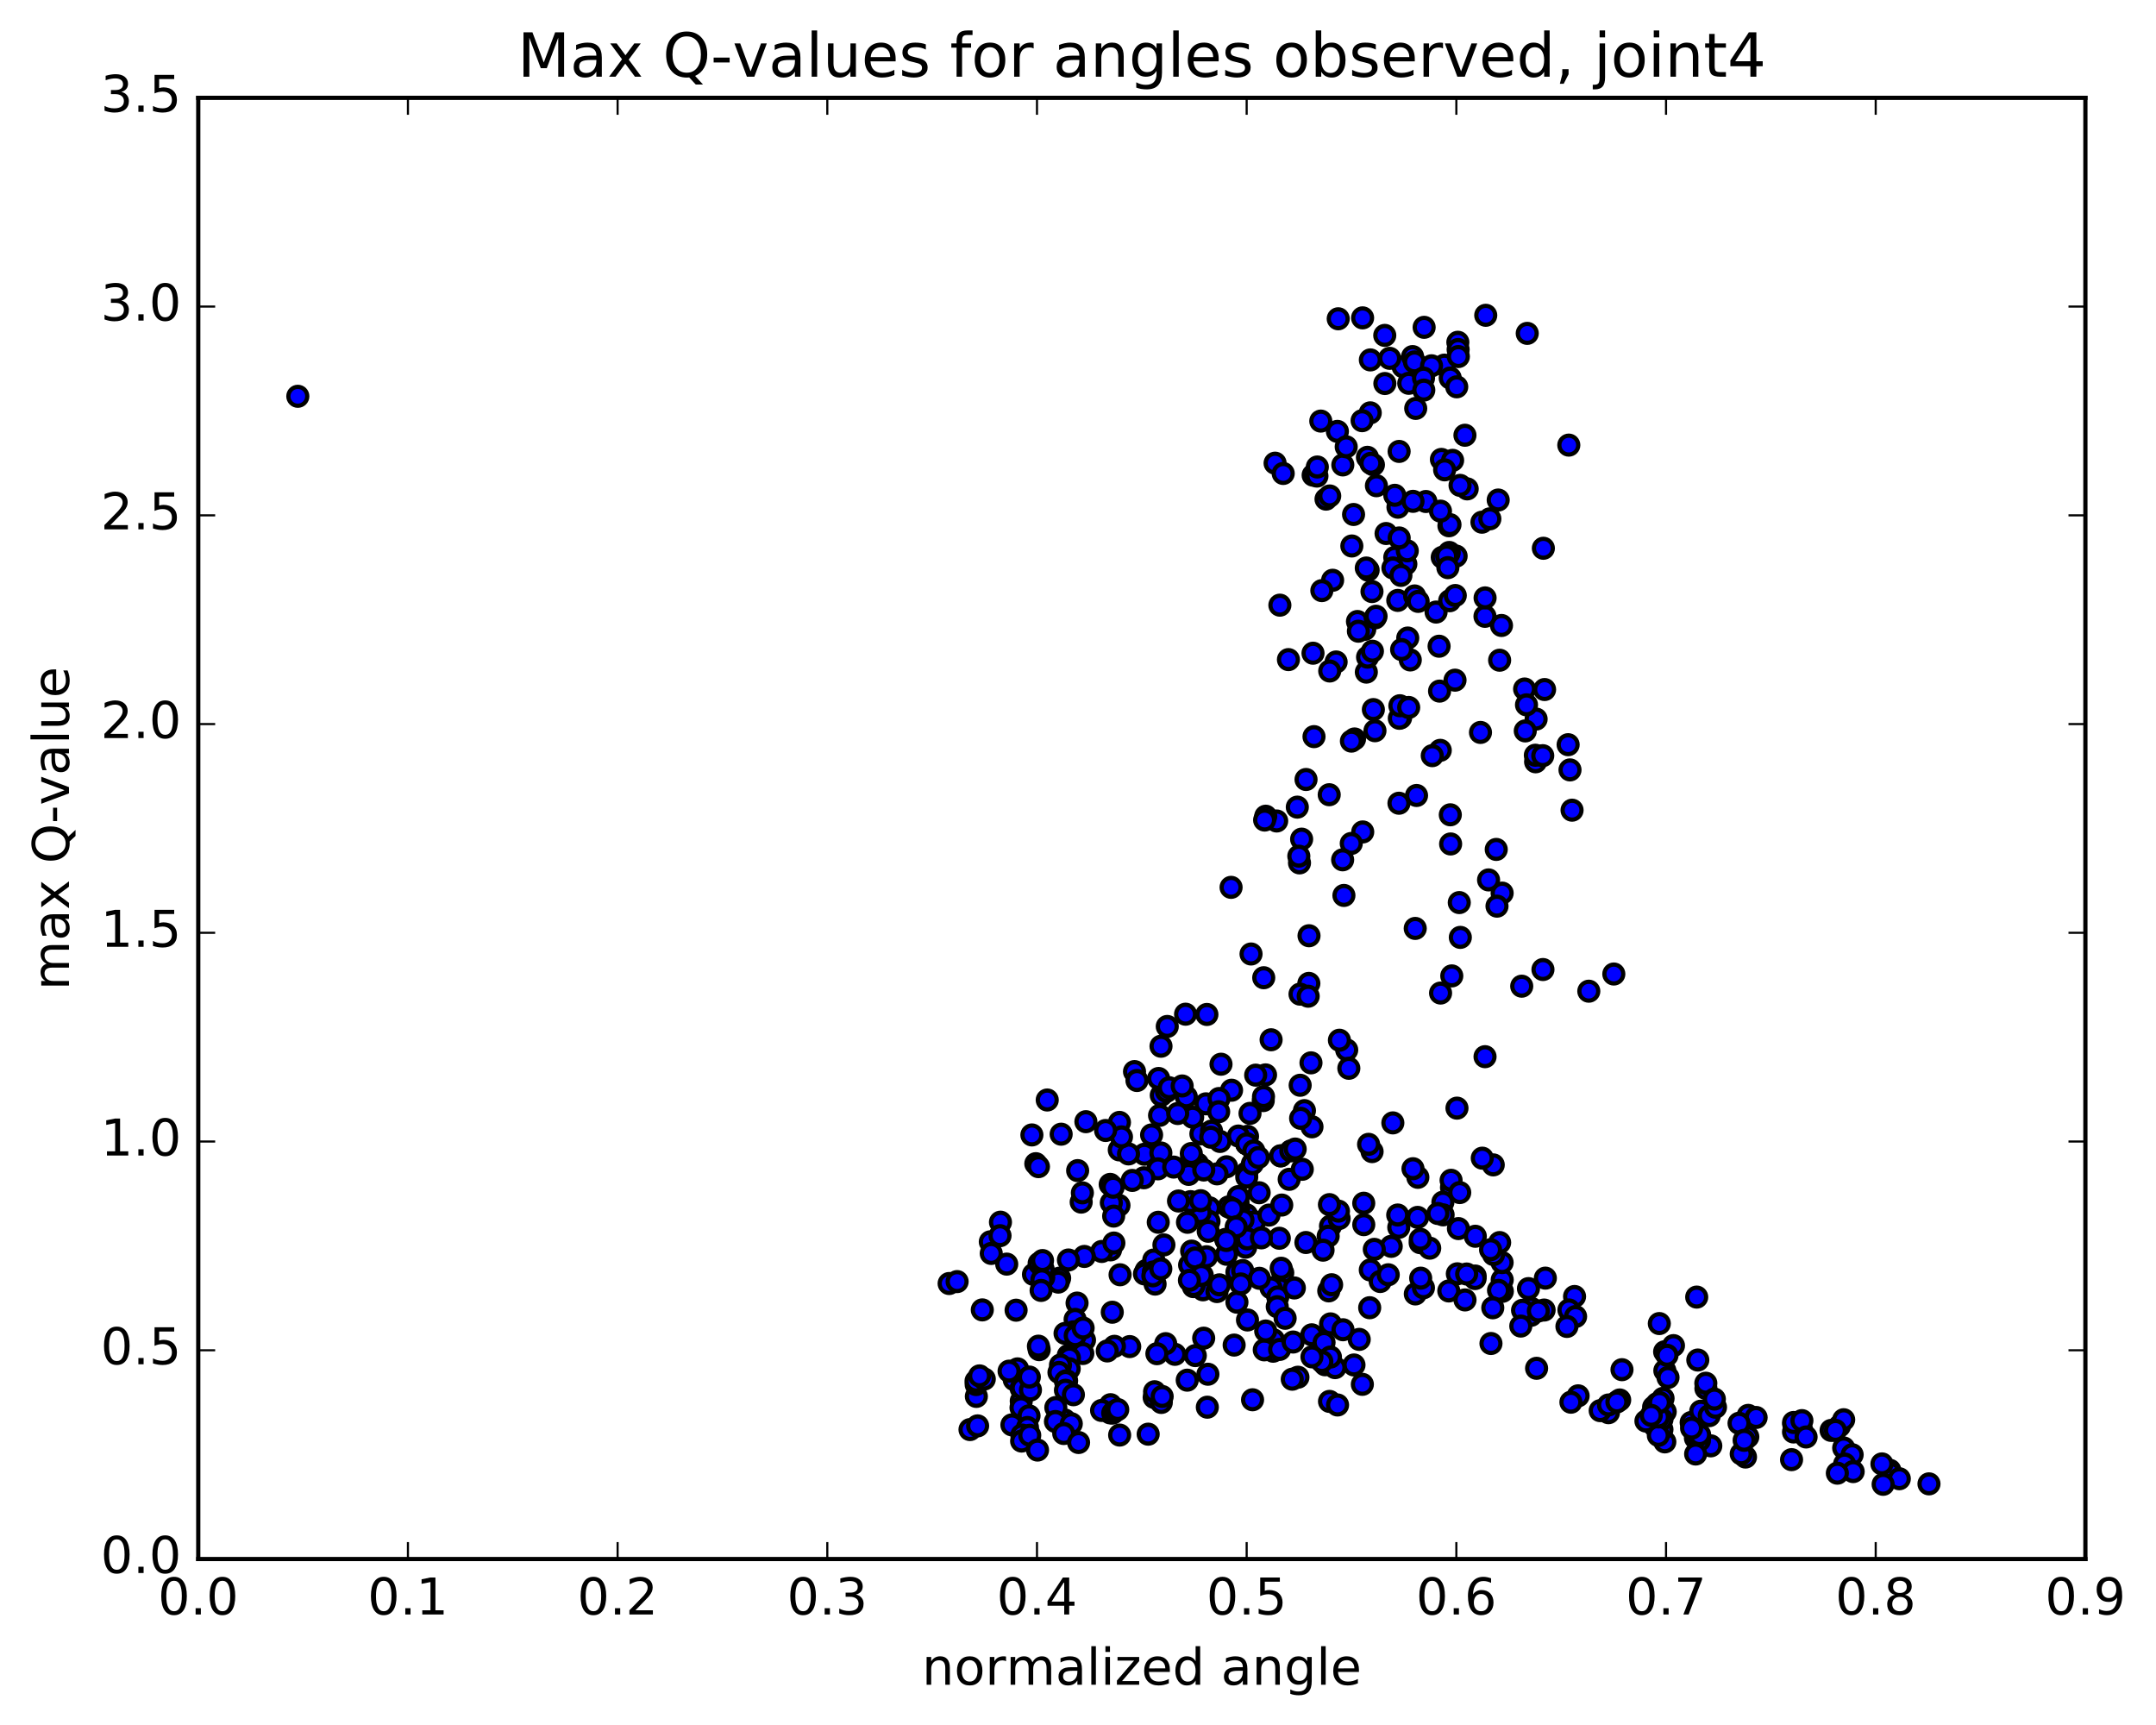 <?xml version="1.0" encoding="utf-8" standalone="no"?>
<!DOCTYPE svg PUBLIC "-//W3C//DTD SVG 1.1//EN"
  "http://www.w3.org/Graphics/SVG/1.1/DTD/svg11.dtd">
<!-- Created with matplotlib (http://matplotlib.org/) -->
<svg height="408pt" version="1.1" viewBox="0 0 510 408" width="510pt" xmlns="http://www.w3.org/2000/svg" xmlns:xlink="http://www.w3.org/1999/xlink">
 <defs>
  <style type="text/css">
*{stroke-linecap:butt;stroke-linejoin:round;stroke-miterlimit:100000;}
  </style>
 </defs>
 <g id="figure_1">
  <g id="patch_1">
   <path d="M 0 408.169 
L 510.039 408.169 
L 510.039 0 
L 0 0 
z
" style="fill:#ffffff;"/>
  </g>
  <g id="axes_1">
   <g id="patch_2">
    <path d="M 46.898 368.742 
L 493.298 368.742 
L 493.298 23.142 
L 46.898 23.142 
z
" style="fill:#ffffff;"/>
   </g>
   <g id="PathCollection_1">
    <defs>
     <path d="M 0 2.236 
C 0.593 2.236 1.162 2 1.581 1.581 
C 2 1.162 2.236 0.593 2.236 0 
C 2.236 -0.593 2 -1.162 1.581 -1.581 
C 1.162 -2 0.593 -2.236 0 -2.236 
C -0.593 -2.236 -1.162 -2 -1.581 -1.581 
C -2 -1.162 -2.236 -0.593 -2.236 0 
C -2.236 0.593 -2 1.162 -1.581 1.581 
C -1.162 2 -0.593 2.236 0 2.236 
z
" id="ma152e6cd80" style="stroke:#000000;"/>
    </defs>
    <g clip-path="url(#pde6a0cb27f)">
     <use style="fill:#0000ff;stroke:#000000;" x="70.449" xlink:href="#ma152e6cd80" y="93.73"/>
     <use style="fill:#0000ff;stroke:#000000;" x="294.91" xlink:href="#ma152e6cd80" y="270.535"/>
     <use style="fill:#0000ff;stroke:#000000;" x="294.913" xlink:href="#ma152e6cd80" y="277.374"/>
     <use style="fill:#0000ff;stroke:#000000;" x="294.876" xlink:href="#ma152e6cd80" y="287.342"/>
     <use style="fill:#0000ff;stroke:#000000;" x="296.765" xlink:href="#ma152e6cd80" y="288.979"/>
     <use style="fill:#0000ff;stroke:#000000;" x="302.622" xlink:href="#ma152e6cd80" y="292.874"/>
     <use style="fill:#0000ff;stroke:#000000;" x="294.666" xlink:href="#ma152e6cd80" y="294.985"/>
     <use style="fill:#0000ff;stroke:#000000;" x="292.593" xlink:href="#ma152e6cd80" y="300.897"/>
     <use style="fill:#0000ff;stroke:#000000;" x="284.562" xlink:href="#ma152e6cd80" y="305.067"/>
     <use style="fill:#0000ff;stroke:#000000;" x="284.397" xlink:href="#ma152e6cd80" y="301.645"/>
     <use style="fill:#0000ff;stroke:#000000;" x="282.283" xlink:href="#ma152e6cd80" y="304.312"/>
     <use style="fill:#0000ff;stroke:#000000;" x="273.236" xlink:href="#ma152e6cd80" y="303.715"/>
     <use style="fill:#0000ff;stroke:#000000;" x="271.115" xlink:href="#ma152e6cd80" y="300.507"/>
     <use style="fill:#0000ff;stroke:#000000;" x="264.952" xlink:href="#ma152e6cd80" y="301.511"/>
     <use style="fill:#0000ff;stroke:#000000;" x="270.725" xlink:href="#ma152e6cd80" y="301.31"/>
     <use style="fill:#0000ff;stroke:#000000;" x="262.702" xlink:href="#ma152e6cd80" y="295.619"/>
     <use style="fill:#0000ff;stroke:#000000;" x="260.617" xlink:href="#ma152e6cd80" y="295.998"/>
     <use style="fill:#0000ff;stroke:#000000;" x="250.66" xlink:href="#ma152e6cd80" y="302.306"/>
     <use style="fill:#0000ff;stroke:#000000;" x="244.467" xlink:href="#ma152e6cd80" y="301.429"/>
     <use style="fill:#0000ff;stroke:#000000;" x="250.331" xlink:href="#ma152e6cd80" y="303.248"/>
     <use style="fill:#0000ff;stroke:#000000;" x="240.358" xlink:href="#ma152e6cd80" y="309.888"/>
     <use style="fill:#0000ff;stroke:#000000;" x="232.362" xlink:href="#ma152e6cd80" y="309.817"/>
     <use style="fill:#0000ff;stroke:#000000;" x="234.259" xlink:href="#ma152e6cd80" y="293.714"/>
     <use style="fill:#0000ff;stroke:#000000;" x="244.093" xlink:href="#ma152e6cd80" y="268.438"/>
     <use style="fill:#0000ff;stroke:#000000;" x="251.016" xlink:href="#ma152e6cd80" y="268.259"/>
     <use style="fill:#0000ff;stroke:#000000;" x="245.022" xlink:href="#ma152e6cd80" y="275.237"/>
     <use style="fill:#0000ff;stroke:#000000;" x="254.917" xlink:href="#ma152e6cd80" y="276.873"/>
     <use style="fill:#0000ff;stroke:#000000;" x="264.764" xlink:href="#ma152e6cd80" y="271.971"/>
     <use style="fill:#0000ff;stroke:#000000;" x="270.711" xlink:href="#ma152e6cd80" y="273.008"/>
     <use style="fill:#0000ff;stroke:#000000;" x="264.808" xlink:href="#ma152e6cd80" y="265.472"/>
     <use style="fill:#0000ff;stroke:#000000;" x="274.697" xlink:href="#ma152e6cd80" y="259.056"/>
     <use style="fill:#0000ff;stroke:#000000;" x="280.628" xlink:href="#ma152e6cd80" y="259.431"/>
     <use style="fill:#0000ff;stroke:#000000;" x="274.636" xlink:href="#ma152e6cd80" y="247.457"/>
     <use style="fill:#0000ff;stroke:#000000;" x="285.489" xlink:href="#ma152e6cd80" y="239.944"/>
     <use style="fill:#0000ff;stroke:#000000;" x="291.324" xlink:href="#ma152e6cd80" y="257.861"/>
     <use style="fill:#0000ff;stroke:#000000;" x="285.269" xlink:href="#ma152e6cd80" y="261.08"/>
     <use style="fill:#0000ff;stroke:#000000;" x="295.101" xlink:href="#ma152e6cd80" y="268.765"/>
     <use style="fill:#0000ff;stroke:#000000;" x="302.959" xlink:href="#ma152e6cd80" y="273.368"/>
     <use style="fill:#0000ff;stroke:#000000;" x="302.943" xlink:href="#ma152e6cd80" y="273.394"/>
     <use style="fill:#0000ff;stroke:#000000;" x="304.956" xlink:href="#ma152e6cd80" y="278.935"/>
     <use style="fill:#0000ff;stroke:#000000;" x="314.727" xlink:href="#ma152e6cd80" y="289.984"/>
     <use style="fill:#0000ff;stroke:#000000;" x="322.599" xlink:href="#ma152e6cd80" y="289.658"/>
     <use style="fill:#0000ff;stroke:#000000;" x="324.567" xlink:href="#ma152e6cd80" y="272.379"/>
     <use style="fill:#0000ff;stroke:#000000;" x="335.338" xlink:href="#ma152e6cd80" y="287.935"/>
     <use style="fill:#0000ff;stroke:#000000;" x="343.347" xlink:href="#ma152e6cd80" y="280.875"/>
     <use style="fill:#0000ff;stroke:#000000;" x="343.253" xlink:href="#ma152e6cd80" y="279.165"/>
     <use style="fill:#0000ff;stroke:#000000;" x="341.316" xlink:href="#ma152e6cd80" y="284.34"/>
     <use style="fill:#0000ff;stroke:#000000;" x="335.395" xlink:href="#ma152e6cd80" y="278.461"/>
     <use style="fill:#0000ff;stroke:#000000;" x="345.3" xlink:href="#ma152e6cd80" y="282.065"/>
     <use style="fill:#0000ff;stroke:#000000;" x="353.228" xlink:href="#ma152e6cd80" y="275.519"/>
     <use style="fill:#0000ff;stroke:#000000;" x="351.284" xlink:href="#ma152e6cd80" y="249.927"/>
     <use style="fill:#0000ff;stroke:#000000;" x="343.417" xlink:href="#ma152e6cd80" y="230.823"/>
     <use style="fill:#0000ff;stroke:#000000;" x="345.44" xlink:href="#ma152e6cd80" y="221.711"/>
     <use style="fill:#0000ff;stroke:#000000;" x="355.33" xlink:href="#ma152e6cd80" y="211.24"/>
     <use style="fill:#0000ff;stroke:#000000;" x="363.247" xlink:href="#ma152e6cd80" y="180.181"/>
     <use style="fill:#0000ff;stroke:#000000;" x="363.187" xlink:href="#ma152e6cd80" y="178.629"/>
     <use style="fill:#0000ff;stroke:#000000;" x="363.367" xlink:href="#ma152e6cd80" y="170.075"/>
     <use style="fill:#0000ff;stroke:#000000;" x="365.37" xlink:href="#ma152e6cd80" y="163.091"/>
     <use style="fill:#0000ff;stroke:#000000;" x="371.382" xlink:href="#ma152e6cd80" y="182.1"/>
     <use style="fill:#0000ff;stroke:#000000;" x="360.644" xlink:href="#ma152e6cd80" y="162.964"/>
     <use style="fill:#0000ff;stroke:#000000;" x="354.736" xlink:href="#ma152e6cd80" y="156.154"/>
     <use style="fill:#0000ff;stroke:#000000;" x="360.801" xlink:href="#ma152e6cd80" y="172.877"/>
     <use style="fill:#0000ff;stroke:#000000;" x="353.935" xlink:href="#ma152e6cd80" y="200.908"/>
     <use style="fill:#0000ff;stroke:#000000;" x="359.963" xlink:href="#ma152e6cd80" y="233.256"/>
     <use style="fill:#0000ff;stroke:#000000;" x="352.119" xlink:href="#ma152e6cd80" y="208.119"/>
     <use style="fill:#0000ff;stroke:#000000;" x="350.207" xlink:href="#ma152e6cd80" y="173.236"/>
     <use style="fill:#0000ff;stroke:#000000;" x="340.416" xlink:href="#ma152e6cd80" y="152.846"/>
     <use style="fill:#0000ff;stroke:#000000;" x="330.641" xlink:href="#ma152e6cd80" y="142.006"/>
     <use style="fill:#0000ff;stroke:#000000;" x="322.83" xlink:href="#ma152e6cd80" y="148.859"/>
     <use style="fill:#0000ff;stroke:#000000;" x="324.868" xlink:href="#ma152e6cd80" y="167.829"/>
     <use style="fill:#0000ff;stroke:#000000;" x="334.773" xlink:href="#ma152e6cd80" y="219.592"/>
     <use style="fill:#0000ff;stroke:#000000;" x="344.647" xlink:href="#ma152e6cd80" y="262.098"/>
     <use style="fill:#0000ff;stroke:#000000;" x="350.632" xlink:href="#ma152e6cd80" y="273.932"/>
     <use style="fill:#0000ff;stroke:#000000;" x="340.766" xlink:href="#ma152e6cd80" y="234.879"/>
     <use style="fill:#0000ff;stroke:#000000;" x="330.923" xlink:href="#ma152e6cd80" y="189.981"/>
     <use style="fill:#0000ff;stroke:#000000;" x="321.109" xlink:href="#ma152e6cd80" y="146.996"/>
     <use style="fill:#0000ff;stroke:#000000;" x="315.23" xlink:href="#ma152e6cd80" y="137.244"/>
     <use style="fill:#0000ff;stroke:#000000;" x="323.205" xlink:href="#ma152e6cd80" y="158.968"/>
     <use style="fill:#0000ff;stroke:#000000;" x="325.246" xlink:href="#ma152e6cd80" y="172.83"/>
     <use style="fill:#0000ff;stroke:#000000;" x="331.317" xlink:href="#ma152e6cd80" y="169.768"/>
     <use style="fill:#0000ff;stroke:#000000;" x="323.496" xlink:href="#ma152e6cd80" y="155.428"/>
     <use style="fill:#0000ff;stroke:#000000;" x="325.293" xlink:href="#ma152e6cd80" y="146.138"/>
     <use style="fill:#0000ff;stroke:#000000;" x="316.058" xlink:href="#ma152e6cd80" y="156.571"/>
     <use style="fill:#0000ff;stroke:#000000;" x="314.426" xlink:href="#ma152e6cd80" y="187.968"/>
     <use style="fill:#0000ff;stroke:#000000;" x="322.351" xlink:href="#ma152e6cd80" y="196.774"/>
     <use style="fill:#0000ff;stroke:#000000;" x="320.416" xlink:href="#ma152e6cd80" y="174.781"/>
     <use style="fill:#0000ff;stroke:#000000;" x="310.592" xlink:href="#ma152e6cd80" y="154.499"/>
     <use style="fill:#0000ff;stroke:#000000;" x="302.754" xlink:href="#ma152e6cd80" y="143.134"/>
     <use style="fill:#0000ff;stroke:#000000;" x="304.78" xlink:href="#ma152e6cd80" y="156.01"/>
     <use style="fill:#0000ff;stroke:#000000;" x="312.68" xlink:href="#ma152e6cd80" y="139.692"/>
     <use style="fill:#0000ff;stroke:#000000;" x="310.624" xlink:href="#ma152e6cd80" y="112.386"/>
     <use style="fill:#0000ff;stroke:#000000;" x="301.622" xlink:href="#ma152e6cd80" y="109.551"/>
     <use style="fill:#0000ff;stroke:#000000;" x="303.543" xlink:href="#ma152e6cd80" y="111.983"/>
     <use style="fill:#0000ff;stroke:#000000;" x="311.52" xlink:href="#ma152e6cd80" y="112.603"/>
     <use style="fill:#0000ff;stroke:#000000;" x="311.611" xlink:href="#ma152e6cd80" y="110.455"/>
     <use style="fill:#0000ff;stroke:#000000;" x="313.67" xlink:href="#ma152e6cd80" y="118.054"/>
     <use style="fill:#0000ff;stroke:#000000;" x="323.632" xlink:href="#ma152e6cd80" y="134.861"/>
     <use style="fill:#0000ff;stroke:#000000;" x="333.601" xlink:href="#ma152e6cd80" y="156.091"/>
     <use style="fill:#0000ff;stroke:#000000;" x="339.703" xlink:href="#ma152e6cd80" y="144.766"/>
     <use style="fill:#0000ff;stroke:#000000;" x="329.934" xlink:href="#ma152e6cd80" y="131.825"/>
     <use style="fill:#0000ff;stroke:#000000;" x="320.184" xlink:href="#ma152e6cd80" y="121.686"/>
     <use style="fill:#0000ff;stroke:#000000;" x="312.429" xlink:href="#ma152e6cd80" y="99.595"/>
     <use style="fill:#0000ff;stroke:#000000;" x="314.545" xlink:href="#ma152e6cd80" y="117.305"/>
     <use style="fill:#0000ff;stroke:#000000;" x="324.543" xlink:href="#ma152e6cd80" y="139.918"/>
     <use style="fill:#0000ff;stroke:#000000;" x="332.55" xlink:href="#ma152e6cd80" y="133.412"/>
     <use style="fill:#0000ff;stroke:#000000;" x="330.686" xlink:href="#ma152e6cd80" y="119.966"/>
     <use style="fill:#0000ff;stroke:#000000;" x="324.882" xlink:href="#ma152e6cd80" y="109.933"/>
     <use style="fill:#0000ff;stroke:#000000;" x="332.894" xlink:href="#ma152e6cd80" y="130.289"/>
     <use style="fill:#0000ff;stroke:#000000;" x="333.001" xlink:href="#ma152e6cd80" y="150.908"/>
     <use style="fill:#0000ff;stroke:#000000;" x="335.082" xlink:href="#ma152e6cd80" y="188.148"/>
     <use style="fill:#0000ff;stroke:#000000;" x="343.068" xlink:href="#ma152e6cd80" y="192.718"/>
     <use style="fill:#0000ff;stroke:#000000;" x="343.143" xlink:href="#ma152e6cd80" y="199.615"/>
     <use style="fill:#0000ff;stroke:#000000;" x="345.191" xlink:href="#ma152e6cd80" y="213.48"/>
     <use style="fill:#0000ff;stroke:#000000;" x="354.114" xlink:href="#ma152e6cd80" y="214.324"/>
     <use style="fill:#0000ff;stroke:#000000;" x="364.985" xlink:href="#ma152e6cd80" y="229.314"/>
     <use style="fill:#0000ff;stroke:#000000;" x="375.831" xlink:href="#ma152e6cd80" y="234.439"/>
     <use style="fill:#0000ff;stroke:#000000;" x="381.747" xlink:href="#ma152e6cd80" y="230.376"/>
     <use style="fill:#0000ff;stroke:#000000;" x="371.87" xlink:href="#ma152e6cd80" y="191.625"/>
     <use style="fill:#0000ff;stroke:#000000;" x="364.936" xlink:href="#ma152e6cd80" y="178.734"/>
     <use style="fill:#0000ff;stroke:#000000;" x="370.94" xlink:href="#ma152e6cd80" y="176.135"/>
     <use style="fill:#0000ff;stroke:#000000;" x="361.092" xlink:href="#ma152e6cd80" y="166.712"/>
     <use style="fill:#0000ff;stroke:#000000;" x="355.176" xlink:href="#ma152e6cd80" y="147.938"/>
     <use style="fill:#0000ff;stroke:#000000;" x="365.083" xlink:href="#ma152e6cd80" y="129.677"/>
     <use style="fill:#0000ff;stroke:#000000;" x="371.098" xlink:href="#ma152e6cd80" y="105.278"/>
     <use style="fill:#0000ff;stroke:#000000;" x="361.268" xlink:href="#ma152e6cd80" y="78.849"/>
     <use style="fill:#0000ff;stroke:#000000;" x="351.451" xlink:href="#ma152e6cd80" y="74.575"/>
     <use style="fill:#0000ff;stroke:#000000;" x="341.671" xlink:href="#ma152e6cd80" y="86.361"/>
     <use style="fill:#0000ff;stroke:#000000;" x="331.907" xlink:href="#ma152e6cd80" y="86.74"/>
     <use style="fill:#0000ff;stroke:#000000;" x="324.157" xlink:href="#ma152e6cd80" y="85.126"/>
     <use style="fill:#0000ff;stroke:#000000;" x="322.322" xlink:href="#ma152e6cd80" y="75.181"/>
     <use style="fill:#0000ff;stroke:#000000;" x="316.557" xlink:href="#ma152e6cd80" y="75.398"/>
     <use style="fill:#0000ff;stroke:#000000;" x="327.563" xlink:href="#ma152e6cd80" y="79.329"/>
     <use style="fill:#0000ff;stroke:#000000;" x="334.148" xlink:href="#ma152e6cd80" y="84.34"/>
     <use style="fill:#0000ff;stroke:#000000;" x="336.879" xlink:href="#ma152e6cd80" y="77.42"/>
     <use style="fill:#0000ff;stroke:#000000;" x="344.854" xlink:href="#ma152e6cd80" y="80.954"/>
     <use style="fill:#0000ff;stroke:#000000;" x="344.922" xlink:href="#ma152e6cd80" y="82.672"/>
     <use style="fill:#0000ff;stroke:#000000;" x="344.974" xlink:href="#ma152e6cd80" y="84.333"/>
     <use style="fill:#0000ff;stroke:#000000;" x="343.048" xlink:href="#ma152e6cd80" y="89.41"/>
     <use style="fill:#0000ff;stroke:#000000;" x="333.243" xlink:href="#ma152e6cd80" y="90.662"/>
     <use style="fill:#0000ff;stroke:#000000;" x="323.466" xlink:href="#ma152e6cd80" y="108.164"/>
     <use style="fill:#0000ff;stroke:#000000;" x="317.641" xlink:href="#ma152e6cd80" y="109.964"/>
     <use style="fill:#0000ff;stroke:#000000;" x="327.587" xlink:href="#ma152e6cd80" y="90.71"/>
     <use style="fill:#0000ff;stroke:#000000;" x="334.592" xlink:href="#ma152e6cd80" y="85.6"/>
     <use style="fill:#0000ff;stroke:#000000;" x="328.728" xlink:href="#ma152e6cd80" y="84.754"/>
     <use style="fill:#0000ff;stroke:#000000;" x="338.632" xlink:href="#ma152e6cd80" y="86.517"/>
     <use style="fill:#0000ff;stroke:#000000;" x="346.529" xlink:href="#ma152e6cd80" y="102.945"/>
     <use style="fill:#0000ff;stroke:#000000;" x="344.59" xlink:href="#ma152e6cd80" y="91.49"/>
     <use style="fill:#0000ff;stroke:#000000;" x="336.732" xlink:href="#ma152e6cd80" y="89.432"/>
     <use style="fill:#0000ff;stroke:#000000;" x="336.796" xlink:href="#ma152e6cd80" y="92.268"/>
     <use style="fill:#0000ff;stroke:#000000;" x="334.887" xlink:href="#ma152e6cd80" y="96.599"/>
     <use style="fill:#0000ff;stroke:#000000;" x="324.133" xlink:href="#ma152e6cd80" y="97.646"/>
     <use style="fill:#0000ff;stroke:#000000;" x="316.361" xlink:href="#ma152e6cd80" y="102.031"/>
     <use style="fill:#0000ff;stroke:#000000;" x="318.446" xlink:href="#ma152e6cd80" y="105.68"/>
     <use style="fill:#0000ff;stroke:#000000;" x="325.592" xlink:href="#ma152e6cd80" y="114.882"/>
     <use style="fill:#0000ff;stroke:#000000;" x="319.777" xlink:href="#ma152e6cd80" y="129.137"/>
     <use style="fill:#0000ff;stroke:#000000;" x="327.874" xlink:href="#ma152e6cd80" y="126.186"/>
     <use style="fill:#0000ff;stroke:#000000;" x="329.939" xlink:href="#ma152e6cd80" y="117.15"/>
     <use style="fill:#0000ff;stroke:#000000;" x="340.966" xlink:href="#ma152e6cd80" y="108.657"/>
     <use style="fill:#0000ff;stroke:#000000;" x="347.065" xlink:href="#ma152e6cd80" y="115.631"/>
     <use style="fill:#0000ff;stroke:#000000;" x="337.292" xlink:href="#ma152e6cd80" y="118.616"/>
     <use style="fill:#0000ff;stroke:#000000;" x="329.491" xlink:href="#ma152e6cd80" y="134.334"/>
     <use style="fill:#0000ff;stroke:#000000;" x="331.552" xlink:href="#ma152e6cd80" y="153.637"/>
     <use style="fill:#0000ff;stroke:#000000;" x="340.528" xlink:href="#ma152e6cd80" y="163.463"/>
     <use style="fill:#0000ff;stroke:#000000;" x="340.692" xlink:href="#ma152e6cd80" y="177.47"/>
     <use style="fill:#0000ff;stroke:#000000;" x="338.801" xlink:href="#ma152e6cd80" y="178.728"/>
     <use style="fill:#0000ff;stroke:#000000;" x="331.008" xlink:href="#ma152e6cd80" y="169.892"/>
     <use style="fill:#0000ff;stroke:#000000;" x="331.137" xlink:href="#ma152e6cd80" y="166.922"/>
     <use style="fill:#0000ff;stroke:#000000;" x="333.225" xlink:href="#ma152e6cd80" y="167.33"/>
     <use style="fill:#0000ff;stroke:#000000;" x="344.185" xlink:href="#ma152e6cd80" y="160.873"/>
     <use style="fill:#0000ff;stroke:#000000;" x="351.27" xlink:href="#ma152e6cd80" y="145.776"/>
     <use style="fill:#0000ff;stroke:#000000;" x="344.446" xlink:href="#ma152e6cd80" y="131.525"/>
     <use style="fill:#0000ff;stroke:#000000;" x="350.552" xlink:href="#ma152e6cd80" y="123.511"/>
     <use style="fill:#0000ff;stroke:#000000;" x="342.742" xlink:href="#ma152e6cd80" y="124.355"/>
     <use style="fill:#0000ff;stroke:#000000;" x="342.819" xlink:href="#ma152e6cd80" y="130.669"/>
     <use style="fill:#0000ff;stroke:#000000;" x="342.916" xlink:href="#ma152e6cd80" y="142.089"/>
     <use style="fill:#0000ff;stroke:#000000;" x="342.992" xlink:href="#ma152e6cd80" y="124.087"/>
     <use style="fill:#0000ff;stroke:#000000;" x="341.162" xlink:href="#ma152e6cd80" y="131.817"/>
     <use style="fill:#0000ff;stroke:#000000;" x="331.384" xlink:href="#ma152e6cd80" y="136.092"/>
     <use style="fill:#0000ff;stroke:#000000;" x="324.645" xlink:href="#ma152e6cd80" y="154.028"/>
     <use style="fill:#0000ff;stroke:#000000;" x="334.629" xlink:href="#ma152e6cd80" y="140.953"/>
     <use style="fill:#0000ff;stroke:#000000;" x="342.623" xlink:href="#ma152e6cd80" y="131.085"/>
     <use style="fill:#0000ff;stroke:#000000;" x="340.744" xlink:href="#ma152e6cd80" y="120.895"/>
     <use style="fill:#0000ff;stroke:#000000;" x="330.98" xlink:href="#ma152e6cd80" y="127.238"/>
     <use style="fill:#0000ff;stroke:#000000;" x="323.193" xlink:href="#ma152e6cd80" y="134.348"/>
     <use style="fill:#0000ff;stroke:#000000;" x="321.328" xlink:href="#ma152e6cd80" y="149.291"/>
     <use style="fill:#0000ff;stroke:#000000;" x="314.545" xlink:href="#ma152e6cd80" y="158.706"/>
     <use style="fill:#0000ff;stroke:#000000;" x="325.506" xlink:href="#ma152e6cd80" y="145.756"/>
     <use style="fill:#0000ff;stroke:#000000;" x="335.466" xlink:href="#ma152e6cd80" y="142.24"/>
     <use style="fill:#0000ff;stroke:#000000;" x="345.373" xlink:href="#ma152e6cd80" y="114.8"/>
     <use style="fill:#0000ff;stroke:#000000;" x="354.399" xlink:href="#ma152e6cd80" y="118.264"/>
     <use style="fill:#0000ff;stroke:#000000;" x="352.424" xlink:href="#ma152e6cd80" y="122.713"/>
     <use style="fill:#0000ff;stroke:#000000;" x="343.614" xlink:href="#ma152e6cd80" y="108.881"/>
     <use style="fill:#0000ff;stroke:#000000;" x="341.729" xlink:href="#ma152e6cd80" y="111.126"/>
     <use style="fill:#0000ff;stroke:#000000;" x="330.963" xlink:href="#ma152e6cd80" y="106.77"/>
     <use style="fill:#0000ff;stroke:#000000;" x="322.206" xlink:href="#ma152e6cd80" y="99.5"/>
     <use style="fill:#0000ff;stroke:#000000;" x="324.292" xlink:href="#ma152e6cd80" y="109.578"/>
     <use style="fill:#0000ff;stroke:#000000;" x="334.251" xlink:href="#ma152e6cd80" y="118.576"/>
     <use style="fill:#0000ff;stroke:#000000;" x="342.207" xlink:href="#ma152e6cd80" y="131.509"/>
     <use style="fill:#0000ff;stroke:#000000;" x="344.248" xlink:href="#ma152e6cd80" y="140.852"/>
     <use style="fill:#0000ff;stroke:#000000;" x="351.297" xlink:href="#ma152e6cd80" y="141.416"/>
     <use style="fill:#0000ff;stroke:#000000;" x="342.494" xlink:href="#ma152e6cd80" y="134.257"/>
     <use style="fill:#0000ff;stroke:#000000;" x="294.91" xlink:href="#ma152e6cd80" y="270.535"/>
     <use style="fill:#0000ff;stroke:#000000;" x="292.939" xlink:href="#ma152e6cd80" y="268.694"/>
     <use style="fill:#0000ff;stroke:#000000;" x="284.068" xlink:href="#ma152e6cd80" y="268.179"/>
     <use style="fill:#0000ff;stroke:#000000;" x="282.123" xlink:href="#ma152e6cd80" y="264.248"/>
     <use style="fill:#0000ff;stroke:#000000;" x="274.294" xlink:href="#ma152e6cd80" y="263.816"/>
     <use style="fill:#0000ff;stroke:#000000;" x="272.407" xlink:href="#ma152e6cd80" y="268.428"/>
     <use style="fill:#0000ff;stroke:#000000;" x="262.616" xlink:href="#ma152e6cd80" y="280.133"/>
     <use style="fill:#0000ff;stroke:#000000;" x="255.754" xlink:href="#ma152e6cd80" y="284.324"/>
     <use style="fill:#0000ff;stroke:#000000;" x="264.694" xlink:href="#ma152e6cd80" y="285.104"/>
     <use style="fill:#0000ff;stroke:#000000;" x="262.883" xlink:href="#ma152e6cd80" y="284.484"/>
     <use style="fill:#0000ff;stroke:#000000;" x="256.035" xlink:href="#ma152e6cd80" y="282.135"/>
     <use style="fill:#0000ff;stroke:#000000;" x="266.95" xlink:href="#ma152e6cd80" y="272.926"/>
     <use style="fill:#0000ff;stroke:#000000;" x="275.925" xlink:href="#ma152e6cd80" y="258.129"/>
     <use style="fill:#0000ff;stroke:#000000;" x="274.069" xlink:href="#ma152e6cd80" y="255.084"/>
     <use style="fill:#0000ff;stroke:#000000;" x="265.285" xlink:href="#ma152e6cd80" y="268.901"/>
     <use style="fill:#0000ff;stroke:#000000;" x="263.435" xlink:href="#ma152e6cd80" y="287.631"/>
     <use style="fill:#0000ff;stroke:#000000;" x="256.501" xlink:href="#ma152e6cd80" y="297.175"/>
     <use style="fill:#0000ff;stroke:#000000;" x="263.488" xlink:href="#ma152e6cd80" y="294.008"/>
     <use style="fill:#0000ff;stroke:#000000;" x="252.738" xlink:href="#ma152e6cd80" y="298.014"/>
     <use style="fill:#0000ff;stroke:#000000;" x="245.808" xlink:href="#ma152e6cd80" y="298.8"/>
     <use style="fill:#0000ff;stroke:#000000;" x="254.779" xlink:href="#ma152e6cd80" y="308.204"/>
     <use style="fill:#0000ff;stroke:#000000;" x="254.741" xlink:href="#ma152e6cd80" y="315.72"/>
     <use style="fill:#0000ff;stroke:#000000;" x="254.69" xlink:href="#ma152e6cd80" y="316.152"/>
     <use style="fill:#0000ff;stroke:#000000;" x="254.646" xlink:href="#ma152e6cd80" y="317.631"/>
     <use style="fill:#0000ff;stroke:#000000;" x="254.59" xlink:href="#ma152e6cd80" y="316.946"/>
     <use style="fill:#0000ff;stroke:#000000;" x="254.525" xlink:href="#ma152e6cd80" y="315.333"/>
     <use style="fill:#0000ff;stroke:#000000;" x="254.434" xlink:href="#ma152e6cd80" y="313.731"/>
     <use style="fill:#0000ff;stroke:#000000;" x="254.318" xlink:href="#ma152e6cd80" y="312.066"/>
     <use style="fill:#0000ff;stroke:#000000;" x="254.196" xlink:href="#ma152e6cd80" y="316.194"/>
     <use style="fill:#0000ff;stroke:#000000;" x="253.98" xlink:href="#ma152e6cd80" y="314.995"/>
     <use style="fill:#0000ff;stroke:#000000;" x="251.935" xlink:href="#ma152e6cd80" y="315.379"/>
     <use style="fill:#0000ff;stroke:#000000;" x="245.814" xlink:href="#ma152e6cd80" y="319.225"/>
     <use style="fill:#0000ff;stroke:#000000;" x="256.54" xlink:href="#ma152e6cd80" y="316.96"/>
     <use style="fill:#0000ff;stroke:#000000;" x="267.235" xlink:href="#ma152e6cd80" y="318.496"/>
     <use style="fill:#0000ff;stroke:#000000;" x="277.925" xlink:href="#ma152e6cd80" y="320.328"/>
     <use style="fill:#0000ff;stroke:#000000;" x="284.731" xlink:href="#ma152e6cd80" y="316.507"/>
     <use style="fill:#0000ff;stroke:#000000;" x="275.745" xlink:href="#ma152e6cd80" y="317.802"/>
     <use style="fill:#0000ff;stroke:#000000;" x="273.663" xlink:href="#ma152e6cd80" y="320.178"/>
     <use style="fill:#0000ff;stroke:#000000;" x="263.621" xlink:href="#ma152e6cd80" y="318.433"/>
     <use style="fill:#0000ff;stroke:#000000;" x="252.694" xlink:href="#ma152e6cd80" y="320.598"/>
     <use style="fill:#0000ff;stroke:#000000;" x="245.638" xlink:href="#ma152e6cd80" y="318.397"/>
     <use style="fill:#0000ff;stroke:#000000;" x="254.337" xlink:href="#ma152e6cd80" y="315.928"/>
     <use style="fill:#0000ff;stroke:#000000;" x="256.212" xlink:href="#ma152e6cd80" y="314.11"/>
     <use style="fill:#0000ff;stroke:#000000;" x="263.107" xlink:href="#ma152e6cd80" y="310.369"/>
     <use style="fill:#0000ff;stroke:#000000;" x="256.138" xlink:href="#ma152e6cd80" y="320.135"/>
     <use style="fill:#0000ff;stroke:#000000;" x="261.923" xlink:href="#ma152e6cd80" y="319.526"/>
     <use style="fill:#0000ff;stroke:#000000;" x="252.972" xlink:href="#ma152e6cd80" y="321.203"/>
     <use style="fill:#0000ff;stroke:#000000;" x="252.926" xlink:href="#ma152e6cd80" y="323.728"/>
     <use style="fill:#0000ff;stroke:#000000;" x="250.853" xlink:href="#ma152e6cd80" y="322.858"/>
     <use style="fill:#0000ff;stroke:#000000;" x="239.914" xlink:href="#ma152e6cd80" y="326.313"/>
     <use style="fill:#0000ff;stroke:#000000;" x="230.956" xlink:href="#ma152e6cd80" y="330.282"/>
     <use style="fill:#0000ff;stroke:#000000;" x="230.914" xlink:href="#ma152e6cd80" y="327.474"/>
     <use style="fill:#0000ff;stroke:#000000;" x="230.882" xlink:href="#ma152e6cd80" y="326.645"/>
     <use style="fill:#0000ff;stroke:#000000;" x="232.83" xlink:href="#ma152e6cd80" y="326.175"/>
     <use style="fill:#0000ff;stroke:#000000;" x="240.705" xlink:href="#ma152e6cd80" y="323.769"/>
     <use style="fill:#0000ff;stroke:#000000;" x="238.698" xlink:href="#ma152e6cd80" y="324.304"/>
     <use style="fill:#0000ff;stroke:#000000;" x="231.711" xlink:href="#ma152e6cd80" y="325.428"/>
     <use style="fill:#0000ff;stroke:#000000;" x="241.547" xlink:href="#ma152e6cd80" y="328.379"/>
     <use style="fill:#0000ff;stroke:#000000;" x="241.578" xlink:href="#ma152e6cd80" y="331.391"/>
     <use style="fill:#0000ff;stroke:#000000;" x="241.519" xlink:href="#ma152e6cd80" y="332.955"/>
     <use style="fill:#0000ff;stroke:#000000;" x="243.417" xlink:href="#ma152e6cd80" y="334.875"/>
     <use style="fill:#0000ff;stroke:#000000;" x="250.274" xlink:href="#ma152e6cd80" y="335.753"/>
     <use style="fill:#0000ff;stroke:#000000;" x="239.364" xlink:href="#ma152e6cd80" y="337.011"/>
     <use style="fill:#0000ff;stroke:#000000;" x="229.451" xlink:href="#ma152e6cd80" y="338.124"/>
     <use style="fill:#0000ff;stroke:#000000;" x="231.254" xlink:href="#ma152e6cd80" y="337.25"/>
     <use style="fill:#0000ff;stroke:#000000;" x="243.049" xlink:href="#ma152e6cd80" y="337.628"/>
     <use style="fill:#0000ff;stroke:#000000;" x="251.834" xlink:href="#ma152e6cd80" y="335.837"/>
     <use style="fill:#0000ff;stroke:#000000;" x="249.756" xlink:href="#ma152e6cd80" y="332.91"/>
     <use style="fill:#0000ff;stroke:#000000;" x="241.776" xlink:href="#ma152e6cd80" y="328.324"/>
     <use style="fill:#0000ff;stroke:#000000;" x="243.753" xlink:href="#ma152e6cd80" y="328.766"/>
     <use style="fill:#0000ff;stroke:#000000;" x="250.498" xlink:href="#ma152e6cd80" y="324.609"/>
     <use style="fill:#0000ff;stroke:#000000;" x="243.488" xlink:href="#ma152e6cd80" y="325.704"/>
     <use style="fill:#0000ff;stroke:#000000;" x="252.31" xlink:href="#ma152e6cd80" y="326.57"/>
     <use style="fill:#0000ff;stroke:#000000;" x="252.233" xlink:href="#ma152e6cd80" y="327.989"/>
     <use style="fill:#0000ff;stroke:#000000;" x="252.04" xlink:href="#ma152e6cd80" y="326.737"/>
     <use style="fill:#0000ff;stroke:#000000;" x="252.031" xlink:href="#ma152e6cd80" y="328.826"/>
     <use style="fill:#0000ff;stroke:#000000;" x="253.912" xlink:href="#ma152e6cd80" y="329.884"/>
     <use style="fill:#0000ff;stroke:#000000;" x="262.7" xlink:href="#ma152e6cd80" y="332.239"/>
     <use style="fill:#0000ff;stroke:#000000;" x="262.622" xlink:href="#ma152e6cd80" y="334.184"/>
     <use style="fill:#0000ff;stroke:#000000;" x="260.577" xlink:href="#ma152e6cd80" y="333.603"/>
     <use style="fill:#0000ff;stroke:#000000;" x="249.667" xlink:href="#ma152e6cd80" y="336.219"/>
     <use style="fill:#0000ff;stroke:#000000;" x="241.711" xlink:href="#ma152e6cd80" y="339.409"/>
     <use style="fill:#0000ff;stroke:#000000;" x="241.665" xlink:href="#ma152e6cd80" y="340.841"/>
     <use style="fill:#0000ff;stroke:#000000;" x="243.582" xlink:href="#ma152e6cd80" y="339.473"/>
     <use style="fill:#0000ff;stroke:#000000;" x="253.41" xlink:href="#ma152e6cd80" y="336.742"/>
     <use style="fill:#0000ff;stroke:#000000;" x="263.218" xlink:href="#ma152e6cd80" y="334.221"/>
     <use style="fill:#0000ff;stroke:#000000;" x="273.017" xlink:href="#ma152e6cd80" y="330.527"/>
     <use style="fill:#0000ff;stroke:#000000;" x="280.836" xlink:href="#ma152e6cd80" y="326.439"/>
     <use style="fill:#0000ff;stroke:#000000;" x="282.75" xlink:href="#ma152e6cd80" y="320.628"/>
     <use style="fill:#0000ff;stroke:#000000;" x="292.598" xlink:href="#ma152e6cd80" y="307.994"/>
     <use style="fill:#0000ff;stroke:#000000;" x="303.436" xlink:href="#ma152e6cd80" y="301.054"/>
     <use style="fill:#0000ff;stroke:#000000;" x="314.314" xlink:href="#ma152e6cd80" y="305.32"/>
     <use style="fill:#0000ff;stroke:#000000;" x="324.139" xlink:href="#ma152e6cd80" y="300.376"/>
     <use style="fill:#0000ff;stroke:#000000;" x="335.937" xlink:href="#ma152e6cd80" y="293.916"/>
     <use style="fill:#0000ff;stroke:#000000;" x="344.733" xlink:href="#ma152e6cd80" y="301.286"/>
     <use style="fill:#0000ff;stroke:#000000;" x="342.713" xlink:href="#ma152e6cd80" y="305.338"/>
     <use style="fill:#0000ff;stroke:#000000;" x="334.791" xlink:href="#ma152e6cd80" y="306.044"/>
     <use style="fill:#0000ff;stroke:#000000;" x="336.714" xlink:href="#ma152e6cd80" y="304.588"/>
     <use style="fill:#0000ff;stroke:#000000;" x="346.546" xlink:href="#ma152e6cd80" y="307.461"/>
     <use style="fill:#0000ff;stroke:#000000;" x="355.377" xlink:href="#ma152e6cd80" y="305.434"/>
     <use style="fill:#0000ff;stroke:#000000;" x="355.349" xlink:href="#ma152e6cd80" y="302.712"/>
     <use style="fill:#0000ff;stroke:#000000;" x="355.323" xlink:href="#ma152e6cd80" y="298.627"/>
     <use style="fill:#0000ff;stroke:#000000;" x="353.307" xlink:href="#ma152e6cd80" y="296.73"/>
     <use style="fill:#0000ff;stroke:#000000;" x="341.368" xlink:href="#ma152e6cd80" y="287.338"/>
     <use style="fill:#0000ff;stroke:#000000;" x="334.242" xlink:href="#ma152e6cd80" y="276.424"/>
     <use style="fill:#0000ff;stroke:#000000;" x="344.99" xlink:href="#ma152e6cd80" y="290.586"/>
     <use style="fill:#0000ff;stroke:#000000;" x="354.739" xlink:href="#ma152e6cd80" y="293.893"/>
     <use style="fill:#0000ff;stroke:#000000;" x="365.554" xlink:href="#ma152e6cd80" y="302.305"/>
     <use style="fill:#0000ff;stroke:#000000;" x="372.46" xlink:href="#ma152e6cd80" y="306.648"/>
     <use style="fill:#0000ff;stroke:#000000;" x="361.559" xlink:href="#ma152e6cd80" y="304.782"/>
     <use style="fill:#0000ff;stroke:#000000;" x="352.593" xlink:href="#ma152e6cd80" y="295.581"/>
     <use style="fill:#0000ff;stroke:#000000;" x="354.475" xlink:href="#ma152e6cd80" y="305.199"/>
     <use style="fill:#0000ff;stroke:#000000;" x="365.257" xlink:href="#ma152e6cd80" y="309.853"/>
     <use style="fill:#0000ff;stroke:#000000;" x="371.132" xlink:href="#ma152e6cd80" y="309.829"/>
     <use style="fill:#0000ff;stroke:#000000;" x="362.194" xlink:href="#ma152e6cd80" y="309.429"/>
     <use style="fill:#0000ff;stroke:#000000;" x="362.164" xlink:href="#ma152e6cd80" y="311.104"/>
     <use style="fill:#0000ff;stroke:#000000;" x="360.158" xlink:href="#ma152e6cd80" y="309.906"/>
     <use style="fill:#0000ff;stroke:#000000;" x="353.114" xlink:href="#ma152e6cd80" y="309.315"/>
     <use style="fill:#0000ff;stroke:#000000;" x="363.893" xlink:href="#ma152e6cd80" y="310.076"/>
     <use style="fill:#0000ff;stroke:#000000;" x="372.707" xlink:href="#ma152e6cd80" y="311.387"/>
     <use style="fill:#0000ff;stroke:#000000;" x="370.656" xlink:href="#ma152e6cd80" y="313.73"/>
     <use style="fill:#0000ff;stroke:#000000;" x="359.742" xlink:href="#ma152e6cd80" y="313.643"/>
     <use style="fill:#0000ff;stroke:#000000;" x="352.687" xlink:href="#ma152e6cd80" y="317.766"/>
     <use style="fill:#0000ff;stroke:#000000;" x="363.481" xlink:href="#ma152e6cd80" y="323.634"/>
     <use style="fill:#0000ff;stroke:#000000;" x="373.304" xlink:href="#ma152e6cd80" y="330.144"/>
     <use style="fill:#0000ff;stroke:#000000;" x="383.135" xlink:href="#ma152e6cd80" y="331.121"/>
     <use style="fill:#0000ff;stroke:#000000;" x="391.976" xlink:href="#ma152e6cd80" y="332"/>
     <use style="fill:#0000ff;stroke:#000000;" x="393.905" xlink:href="#ma152e6cd80" y="333.912"/>
     <use style="fill:#0000ff;stroke:#000000;" x="400.853" xlink:href="#ma152e6cd80" y="338.28"/>
     <use style="fill:#0000ff;stroke:#000000;" x="391.845" xlink:href="#ma152e6cd80" y="337.001"/>
     <use style="fill:#0000ff;stroke:#000000;" x="393.812" xlink:href="#ma152e6cd80" y="341.035"/>
     <use style="fill:#0000ff;stroke:#000000;" x="404.686" xlink:href="#ma152e6cd80" y="341.975"/>
     <use style="fill:#0000ff;stroke:#000000;" x="413.443" xlink:href="#ma152e6cd80" y="339.845"/>
     <use style="fill:#0000ff;stroke:#000000;" x="413.537" xlink:href="#ma152e6cd80" y="334.768"/>
     <use style="fill:#0000ff;stroke:#000000;" x="415.408" xlink:href="#ma152e6cd80" y="335.263"/>
     <use style="fill:#0000ff;stroke:#000000;" x="424.311" xlink:href="#ma152e6cd80" y="336.859"/>
     <use style="fill:#0000ff;stroke:#000000;" x="426.217" xlink:href="#ma152e6cd80" y="338.326"/>
     <use style="fill:#0000ff;stroke:#000000;" x="435.123" xlink:href="#ma152e6cd80" y="337.292"/>
     <use style="fill:#0000ff;stroke:#000000;" x="433.147" xlink:href="#ma152e6cd80" y="338.321"/>
     <use style="fill:#0000ff;stroke:#000000;" x="424.259" xlink:href="#ma152e6cd80" y="338.697"/>
     <use style="fill:#0000ff;stroke:#000000;" x="424.269" xlink:href="#ma152e6cd80" y="336.449"/>
     <use style="fill:#0000ff;stroke:#000000;" x="426.241" xlink:href="#ma152e6cd80" y="336.004"/>
     <use style="fill:#0000ff;stroke:#000000;" x="436.121" xlink:href="#ma152e6cd80" y="335.794"/>
     <use style="fill:#0000ff;stroke:#000000;" x="434.167" xlink:href="#ma152e6cd80" y="338.32"/>
     <use style="fill:#0000ff;stroke:#000000;" x="427.229" xlink:href="#ma152e6cd80" y="339.875"/>
     <use style="fill:#0000ff;stroke:#000000;" x="436.126" xlink:href="#ma152e6cd80" y="342.476"/>
     <use style="fill:#0000ff;stroke:#000000;" x="438.123" xlink:href="#ma152e6cd80" y="344.071"/>
     <use style="fill:#0000ff;stroke:#000000;" x="447.042" xlink:href="#ma152e6cd80" y="347.761"/>
     <use style="fill:#0000ff;stroke:#000000;" x="447.085" xlink:href="#ma152e6cd80" y="348.453"/>
     <use style="fill:#0000ff;stroke:#000000;" x="445.171" xlink:href="#ma152e6cd80" y="346.246"/>
     <use style="fill:#0000ff;stroke:#000000;" x="436.343" xlink:href="#ma152e6cd80" y="346.275"/>
     <use style="fill:#0000ff;stroke:#000000;" x="438.366" xlink:href="#ma152e6cd80" y="348.062"/>
     <use style="fill:#0000ff;stroke:#000000;" x="449.281" xlink:href="#ma152e6cd80" y="349.752"/>
     <use style="fill:#0000ff;stroke:#000000;" x="456.299" xlink:href="#ma152e6cd80" y="350.965"/>
     <use style="fill:#0000ff;stroke:#000000;" x="445.454" xlink:href="#ma152e6cd80" y="351.069"/>
     <use style="fill:#0000ff;stroke:#000000;" x="434.622" xlink:href="#ma152e6cd80" y="348.437"/>
     <use style="fill:#0000ff;stroke:#000000;" x="423.791" xlink:href="#ma152e6cd80" y="345.238"/>
     <use style="fill:#0000ff;stroke:#000000;" x="412.895" xlink:href="#ma152e6cd80" y="344.62"/>
     <use style="fill:#0000ff;stroke:#000000;" x="401.052" xlink:href="#ma152e6cd80" y="340.121"/>
     <use style="fill:#0000ff;stroke:#000000;" x="391.175" xlink:href="#ma152e6cd80" y="336.077"/>
     <use style="fill:#0000ff;stroke:#000000;" x="393.133" xlink:href="#ma152e6cd80" y="338.112"/>
     <use style="fill:#0000ff;stroke:#000000;" x="402.014" xlink:href="#ma152e6cd80" y="340.67"/>
     <use style="fill:#0000ff;stroke:#000000;" x="400.042" xlink:href="#ma152e6cd80" y="336.447"/>
     <use style="fill:#0000ff;stroke:#000000;" x="391.161" xlink:href="#ma152e6cd80" y="332.809"/>
     <use style="fill:#0000ff;stroke:#000000;" x="393.137" xlink:href="#ma152e6cd80" y="335.721"/>
     <use style="fill:#0000ff;stroke:#000000;" x="402.051" xlink:href="#ma152e6cd80" y="339.341"/>
     <use style="fill:#0000ff;stroke:#000000;" x="400.141" xlink:href="#ma152e6cd80" y="337.793"/>
     <use style="fill:#0000ff;stroke:#000000;" x="391.284" xlink:href="#ma152e6cd80" y="335.372"/>
     <use style="fill:#0000ff;stroke:#000000;" x="391.3" xlink:href="#ma152e6cd80" y="337.161"/>
     <use style="fill:#0000ff;stroke:#000000;" x="389.344" xlink:href="#ma152e6cd80" y="336.111"/>
     <use style="fill:#0000ff;stroke:#000000;" x="380.477" xlink:href="#ma152e6cd80" y="334.132"/>
     <use style="fill:#0000ff;stroke:#000000;" x="378.525" xlink:href="#ma152e6cd80" y="333.648"/>
     <use style="fill:#0000ff;stroke:#000000;" x="371.599" xlink:href="#ma152e6cd80" y="331.651"/>
     <use style="fill:#0000ff;stroke:#000000;" x="380.494" xlink:href="#ma152e6cd80" y="332.306"/>
     <use style="fill:#0000ff;stroke:#000000;" x="382.481" xlink:href="#ma152e6cd80" y="331.593"/>
     <use style="fill:#0000ff;stroke:#000000;" x="391.388" xlink:href="#ma152e6cd80" y="333.084"/>
     <use style="fill:#0000ff;stroke:#000000;" x="393.394" xlink:href="#ma152e6cd80" y="330.744"/>
     <use style="fill:#0000ff;stroke:#000000;" x="402.306" xlink:href="#ma152e6cd80" y="333.78"/>
     <use style="fill:#0000ff;stroke:#000000;" x="404.32" xlink:href="#ma152e6cd80" y="334.833"/>
     <use style="fill:#0000ff;stroke:#000000;" x="411.369" xlink:href="#ma152e6cd80" y="336.632"/>
     <use style="fill:#0000ff;stroke:#000000;" x="403.532" xlink:href="#ma152e6cd80" y="328.408"/>
     <use style="fill:#0000ff;stroke:#000000;" x="401.614" xlink:href="#ma152e6cd80" y="321.674"/>
     <use style="fill:#0000ff;stroke:#000000;" x="393.77" xlink:href="#ma152e6cd80" y="319.723"/>
     <use style="fill:#0000ff;stroke:#000000;" x="393.816" xlink:href="#ma152e6cd80" y="324.188"/>
     <use style="fill:#0000ff;stroke:#000000;" x="395.859" xlink:href="#ma152e6cd80" y="318.267"/>
     <use style="fill:#0000ff;stroke:#000000;" x="405.798" xlink:href="#ma152e6cd80" y="332.842"/>
     <use style="fill:#0000ff;stroke:#000000;" x="411.883" xlink:href="#ma152e6cd80" y="343.878"/>
     <use style="fill:#0000ff;stroke:#000000;" x="401.103" xlink:href="#ma152e6cd80" y="343.904"/>
     <use style="fill:#0000ff;stroke:#000000;" x="392.279" xlink:href="#ma152e6cd80" y="339.503"/>
     <use style="fill:#0000ff;stroke:#000000;" x="392.321" xlink:href="#ma152e6cd80" y="335.15"/>
     <use style="fill:#0000ff;stroke:#000000;" x="394.328" xlink:href="#ma152e6cd80" y="320.55"/>
     <use style="fill:#0000ff;stroke:#000000;" x="401.353" xlink:href="#ma152e6cd80" y="306.79"/>
     <use style="fill:#0000ff;stroke:#000000;" x="392.51" xlink:href="#ma152e6cd80" y="313.05"/>
     <use style="fill:#0000ff;stroke:#000000;" x="392.54" xlink:href="#ma152e6cd80" y="331.712"/>
     <use style="fill:#0000ff;stroke:#000000;" x="390.606" xlink:href="#ma152e6cd80" y="334.771"/>
     <use style="fill:#0000ff;stroke:#000000;" x="383.68" xlink:href="#ma152e6cd80" y="323.96"/>
     <use style="fill:#0000ff;stroke:#000000;" x="394.567" xlink:href="#ma152e6cd80" y="325.804"/>
     <use style="fill:#0000ff;stroke:#000000;" x="403.511" xlink:href="#ma152e6cd80" y="327.165"/>
     <use style="fill:#0000ff;stroke:#000000;" x="405.531" xlink:href="#ma152e6cd80" y="330.91"/>
     <use style="fill:#0000ff;stroke:#000000;" x="412.575" xlink:href="#ma152e6cd80" y="340.667"/>
     <use style="fill:#0000ff;stroke:#000000;" x="294.91" xlink:href="#ma152e6cd80" y="270.535"/>
     <use style="fill:#0000ff;stroke:#000000;" x="294.916" xlink:href="#ma152e6cd80" y="278.405"/>
     <use style="fill:#0000ff;stroke:#000000;" x="292.833" xlink:href="#ma152e6cd80" y="292.151"/>
     <use style="fill:#0000ff;stroke:#000000;" x="281.878" xlink:href="#ma152e6cd80" y="295.911"/>
     <use style="fill:#0000ff;stroke:#000000;" x="272.925" xlink:href="#ma152e6cd80" y="298.02"/>
     <use style="fill:#0000ff;stroke:#000000;" x="272.821" xlink:href="#ma152e6cd80" y="300.843"/>
     <use style="fill:#0000ff;stroke:#000000;" x="272.706" xlink:href="#ma152e6cd80" y="301.761"/>
     <use style="fill:#0000ff;stroke:#000000;" x="274.587" xlink:href="#ma152e6cd80" y="300.111"/>
     <use style="fill:#0000ff;stroke:#000000;" x="281.402" xlink:href="#ma152e6cd80" y="299.204"/>
     <use style="fill:#0000ff;stroke:#000000;" x="275.324" xlink:href="#ma152e6cd80" y="294.444"/>
     <use style="fill:#0000ff;stroke:#000000;" x="286.099" xlink:href="#ma152e6cd80" y="285.669"/>
     <use style="fill:#0000ff;stroke:#000000;" x="293.059" xlink:href="#ma152e6cd80" y="285.667"/>
     <use style="fill:#0000ff;stroke:#000000;" x="285.995" xlink:href="#ma152e6cd80" y="288.872"/>
     <use style="fill:#0000ff;stroke:#000000;" x="292.859" xlink:href="#ma152e6cd80" y="284.368"/>
     <use style="fill:#0000ff;stroke:#000000;" x="283.909" xlink:href="#ma152e6cd80" y="286.782"/>
     <use style="fill:#0000ff;stroke:#000000;" x="285.803" xlink:href="#ma152e6cd80" y="291.22"/>
     <use style="fill:#0000ff;stroke:#000000;" x="292.588" xlink:href="#ma152e6cd80" y="290.074"/>
     <use style="fill:#0000ff;stroke:#000000;" x="285.395" xlink:href="#ma152e6cd80" y="297.251"/>
     <use style="fill:#0000ff;stroke:#000000;" x="295.058" xlink:href="#ma152e6cd80" y="293.029"/>
     <use style="fill:#0000ff;stroke:#000000;" x="292.919" xlink:href="#ma152e6cd80" y="283.023"/>
     <use style="fill:#0000ff;stroke:#000000;" x="281.876" xlink:href="#ma152e6cd80" y="274.058"/>
     <use style="fill:#0000ff;stroke:#000000;" x="274.602" xlink:href="#ma152e6cd80" y="272.701"/>
     <use style="fill:#0000ff;stroke:#000000;" x="283.311" xlink:href="#ma152e6cd80" y="275.305"/>
     <use style="fill:#0000ff;stroke:#000000;" x="281.177" xlink:href="#ma152e6cd80" y="277.768"/>
     <use style="fill:#0000ff;stroke:#000000;" x="273.915" xlink:href="#ma152e6cd80" y="276.456"/>
     <use style="fill:#0000ff;stroke:#000000;" x="281.631" xlink:href="#ma152e6cd80" y="284.213"/>
     <use style="fill:#0000ff;stroke:#000000;" x="270.58" xlink:href="#ma152e6cd80" y="278.569"/>
     <use style="fill:#0000ff;stroke:#000000;" x="261.529" xlink:href="#ma152e6cd80" y="267.384"/>
     <use style="fill:#0000ff;stroke:#000000;" x="263.309" xlink:href="#ma152e6cd80" y="280.802"/>
     <use style="fill:#0000ff;stroke:#000000;" x="273.984" xlink:href="#ma152e6cd80" y="289.093"/>
     <use style="fill:#0000ff;stroke:#000000;" x="282.695" xlink:href="#ma152e6cd80" y="297.548"/>
     <use style="fill:#0000ff;stroke:#000000;" x="282.529" xlink:href="#ma152e6cd80" y="303.77"/>
     <use style="fill:#0000ff;stroke:#000000;" x="282.356" xlink:href="#ma152e6cd80" y="304.054"/>
     <use style="fill:#0000ff;stroke:#000000;" x="284.174" xlink:href="#ma152e6cd80" y="301.668"/>
     <use style="fill:#0000ff;stroke:#000000;" x="293.95" xlink:href="#ma152e6cd80" y="300.51"/>
     <use style="fill:#0000ff;stroke:#000000;" x="302.746" xlink:href="#ma152e6cd80" y="304.84"/>
     <use style="fill:#0000ff;stroke:#000000;" x="300.654" xlink:href="#ma152e6cd80" y="304.593"/>
     <use style="fill:#0000ff;stroke:#000000;" x="293.501" xlink:href="#ma152e6cd80" y="303.676"/>
     <use style="fill:#0000ff;stroke:#000000;" x="302.257" xlink:href="#ma152e6cd80" y="306.755"/>
     <use style="fill:#0000ff;stroke:#000000;" x="302.133" xlink:href="#ma152e6cd80" y="309.061"/>
     <use style="fill:#0000ff;stroke:#000000;" x="303.999" xlink:href="#ma152e6cd80" y="311.801"/>
     <use style="fill:#0000ff;stroke:#000000;" x="314.738" xlink:href="#ma152e6cd80" y="313.125"/>
     <use style="fill:#0000ff;stroke:#000000;" x="321.525" xlink:href="#ma152e6cd80" y="316.795"/>
     <use style="fill:#0000ff;stroke:#000000;" x="312.523" xlink:href="#ma152e6cd80" y="317.827"/>
     <use style="fill:#0000ff;stroke:#000000;" x="312.393" xlink:href="#ma152e6cd80" y="317.92"/>
     <use style="fill:#0000ff;stroke:#000000;" x="310.294" xlink:href="#ma152e6cd80" y="315.712"/>
     <use style="fill:#0000ff;stroke:#000000;" x="301.265" xlink:href="#ma152e6cd80" y="316.904"/>
     <use style="fill:#0000ff;stroke:#000000;" x="301.158" xlink:href="#ma152e6cd80" y="319.593"/>
     <use style="fill:#0000ff;stroke:#000000;" x="299.059" xlink:href="#ma152e6cd80" y="319.268"/>
     <use style="fill:#0000ff;stroke:#000000;" x="291.938" xlink:href="#ma152e6cd80" y="318.139"/>
     <use style="fill:#0000ff;stroke:#000000;" x="302.69" xlink:href="#ma152e6cd80" y="319.169"/>
     <use style="fill:#0000ff;stroke:#000000;" x="313.446" xlink:href="#ma152e6cd80" y="322.796"/>
     <use style="fill:#0000ff;stroke:#000000;" x="320.285" xlink:href="#ma152e6cd80" y="322.846"/>
     <use style="fill:#0000ff;stroke:#000000;" x="313.205" xlink:href="#ma152e6cd80" y="317.521"/>
     <use style="fill:#0000ff;stroke:#000000;" x="324" xlink:href="#ma152e6cd80" y="309.304"/>
     <use style="fill:#0000ff;stroke:#000000;" x="330.878" xlink:href="#ma152e6cd80" y="290.295"/>
     <use style="fill:#0000ff;stroke:#000000;" x="323.739" xlink:href="#ma152e6cd80" y="270.66"/>
     <use style="fill:#0000ff;stroke:#000000;" x="330.628" xlink:href="#ma152e6cd80" y="287.374"/>
     <use style="fill:#0000ff;stroke:#000000;" x="322.592" xlink:href="#ma152e6cd80" y="284.59"/>
     <use style="fill:#0000ff;stroke:#000000;" x="329.477" xlink:href="#ma152e6cd80" y="265.589"/>
     <use style="fill:#0000ff;stroke:#000000;" x="318.564" xlink:href="#ma152e6cd80" y="248.335"/>
     <use style="fill:#0000ff;stroke:#000000;" x="309.607" xlink:href="#ma152e6cd80" y="232.596"/>
     <use style="fill:#0000ff;stroke:#000000;" x="307.518" xlink:href="#ma152e6cd80" y="235.135"/>
     <use style="fill:#0000ff;stroke:#000000;" x="299.363" xlink:href="#ma152e6cd80" y="254.235"/>
     <use style="fill:#0000ff;stroke:#000000;" x="310.111" xlink:href="#ma152e6cd80" y="251.387"/>
     <use style="fill:#0000ff;stroke:#000000;" x="317.903" xlink:href="#ma152e6cd80" y="211.79"/>
     <use style="fill:#0000ff;stroke:#000000;" x="310.828" xlink:href="#ma152e6cd80" y="174.229"/>
     <use style="fill:#0000ff;stroke:#000000;" x="319.675" xlink:href="#ma152e6cd80" y="175.292"/>
     <use style="fill:#0000ff;stroke:#000000;" x="319.638" xlink:href="#ma152e6cd80" y="199.497"/>
     <use style="fill:#0000ff;stroke:#000000;" x="317.602" xlink:href="#ma152e6cd80" y="203.363"/>
     <use style="fill:#0000ff;stroke:#000000;" x="309.647" xlink:href="#ma152e6cd80" y="221.322"/>
     <use style="fill:#0000ff;stroke:#000000;" x="307.555" xlink:href="#ma152e6cd80" y="256.687"/>
     <use style="fill:#0000ff;stroke:#000000;" x="296.588" xlink:href="#ma152e6cd80" y="272.21"/>
     <use style="fill:#0000ff;stroke:#000000;" x="286.589" xlink:href="#ma152e6cd80" y="267.52"/>
     <use style="fill:#0000ff;stroke:#000000;" x="276.583" xlink:href="#ma152e6cd80" y="257.272"/>
     <use style="fill:#0000ff;stroke:#000000;" x="268.369" xlink:href="#ma152e6cd80" y="253.451"/>
     <use style="fill:#0000ff;stroke:#000000;" x="276.115" xlink:href="#ma152e6cd80" y="242.779"/>
     <use style="fill:#0000ff;stroke:#000000;" x="268.945" xlink:href="#ma152e6cd80" y="255.56"/>
     <use style="fill:#0000ff;stroke:#000000;" x="279.64" xlink:href="#ma152e6cd80" y="256.855"/>
     <use style="fill:#0000ff;stroke:#000000;" x="288.364" xlink:href="#ma152e6cd80" y="259.822"/>
     <use style="fill:#0000ff;stroke:#000000;" x="290.147" xlink:href="#ma152e6cd80" y="275.963"/>
     <use style="fill:#0000ff;stroke:#000000;" x="297.856" xlink:href="#ma152e6cd80" y="282.109"/>
     <use style="fill:#0000ff;stroke:#000000;" x="290.631" xlink:href="#ma152e6cd80" y="285.466"/>
     <use style="fill:#0000ff;stroke:#000000;" x="298.375" xlink:href="#ma152e6cd80" y="292.779"/>
     <use style="fill:#0000ff;stroke:#000000;" x="300.181" xlink:href="#ma152e6cd80" y="287.395"/>
     <use style="fill:#0000ff;stroke:#000000;" x="308.913" xlink:href="#ma152e6cd80" y="293.88"/>
     <use style="fill:#0000ff;stroke:#000000;" x="297.904" xlink:href="#ma152e6cd80" y="302.346"/>
     <use style="fill:#0000ff;stroke:#000000;" x="287.877" xlink:href="#ma152e6cd80" y="305.485"/>
     <use style="fill:#0000ff;stroke:#000000;" x="285.728" xlink:href="#ma152e6cd80" y="325.037"/>
     <use style="fill:#0000ff;stroke:#000000;" x="274.705" xlink:href="#ma152e6cd80" y="331.709"/>
     <use style="fill:#0000ff;stroke:#000000;" x="263.666" xlink:href="#ma152e6cd80" y="333.823"/>
     <use style="fill:#0000ff;stroke:#000000;" x="251.624" xlink:href="#ma152e6cd80" y="339.056"/>
     <use style="fill:#0000ff;stroke:#000000;" x="245.425" xlink:href="#ma152e6cd80" y="342.971"/>
     <use style="fill:#0000ff;stroke:#000000;" x="255.134" xlink:href="#ma152e6cd80" y="341.184"/>
     <use style="fill:#0000ff;stroke:#000000;" x="264.852" xlink:href="#ma152e6cd80" y="339.425"/>
     <use style="fill:#0000ff;stroke:#000000;" x="271.601" xlink:href="#ma152e6cd80" y="339.213"/>
     <use style="fill:#0000ff;stroke:#000000;" x="264.403" xlink:href="#ma152e6cd80" y="333.39"/>
     <use style="fill:#0000ff;stroke:#000000;" x="273.112" xlink:href="#ma152e6cd80" y="329.177"/>
     <use style="fill:#0000ff;stroke:#000000;" x="274.91" xlink:href="#ma152e6cd80" y="330.297"/>
     <use style="fill:#0000ff;stroke:#000000;" x="285.593" xlink:href="#ma152e6cd80" y="332.831"/>
     <use style="fill:#0000ff;stroke:#000000;" x="296.292" xlink:href="#ma152e6cd80" y="331.074"/>
     <use style="fill:#0000ff;stroke:#000000;" x="307.027" xlink:href="#ma152e6cd80" y="325.743"/>
     <use style="fill:#0000ff;stroke:#000000;" x="315.809" xlink:href="#ma152e6cd80" y="323.474"/>
     <use style="fill:#0000ff;stroke:#000000;" x="317.688" xlink:href="#ma152e6cd80" y="314.514"/>
     <use style="fill:#0000ff;stroke:#000000;" x="326.488" xlink:href="#ma152e6cd80" y="303.103"/>
     <use style="fill:#0000ff;stroke:#000000;" x="328.39" xlink:href="#ma152e6cd80" y="301.509"/>
     <use style="fill:#0000ff;stroke:#000000;" x="338.201" xlink:href="#ma152e6cd80" y="295.221"/>
     <use style="fill:#0000ff;stroke:#000000;" x="340.123" xlink:href="#ma152e6cd80" y="287.015"/>
     <use style="fill:#0000ff;stroke:#000000;" x="348.981" xlink:href="#ma152e6cd80" y="292.401"/>
     <use style="fill:#0000ff;stroke:#000000;" x="348.95" xlink:href="#ma152e6cd80" y="301.805"/>
     <use style="fill:#0000ff;stroke:#000000;" x="348.931" xlink:href="#ma152e6cd80" y="302.408"/>
     <use style="fill:#0000ff;stroke:#000000;" x="346.937" xlink:href="#ma152e6cd80" y="301.331"/>
     <use style="fill:#0000ff;stroke:#000000;" x="336.059" xlink:href="#ma152e6cd80" y="302.311"/>
     <use style="fill:#0000ff;stroke:#000000;" x="329.095" xlink:href="#ma152e6cd80" y="294.787"/>
     <use style="fill:#0000ff;stroke:#000000;" x="335.975" xlink:href="#ma152e6cd80" y="293.113"/>
     <use style="fill:#0000ff;stroke:#000000;" x="325.088" xlink:href="#ma152e6cd80" y="295.501"/>
     <use style="fill:#0000ff;stroke:#000000;" x="314.181" xlink:href="#ma152e6cd80" y="292.388"/>
     <use style="fill:#0000ff;stroke:#000000;" x="306.178" xlink:href="#ma152e6cd80" y="304.628"/>
     <use style="fill:#0000ff;stroke:#000000;" x="314.995" xlink:href="#ma152e6cd80" y="303.869"/>
     <use style="fill:#0000ff;stroke:#000000;" x="312.969" xlink:href="#ma152e6cd80" y="295.69"/>
     <use style="fill:#0000ff;stroke:#000000;" x="303.064" xlink:href="#ma152e6cd80" y="299.966"/>
     <use style="fill:#0000ff;stroke:#000000;" x="295.093" xlink:href="#ma152e6cd80" y="312.201"/>
     <use style="fill:#0000ff;stroke:#000000;" x="305.888" xlink:href="#ma152e6cd80" y="317.417"/>
     <use style="fill:#0000ff;stroke:#000000;" x="314.714" xlink:href="#ma152e6cd80" y="320.972"/>
     <use style="fill:#0000ff;stroke:#000000;" x="312.681" xlink:href="#ma152e6cd80" y="322.029"/>
     <use style="fill:#0000ff;stroke:#000000;" x="305.683" xlink:href="#ma152e6cd80" y="326.212"/>
     <use style="fill:#0000ff;stroke:#000000;" x="314.494" xlink:href="#ma152e6cd80" y="331.463"/>
     <use style="fill:#0000ff;stroke:#000000;" x="316.398" xlink:href="#ma152e6cd80" y="332.308"/>
     <use style="fill:#0000ff;stroke:#000000;" x="322.264" xlink:href="#ma152e6cd80" y="327.425"/>
     <use style="fill:#0000ff;stroke:#000000;" x="310.342" xlink:href="#ma152e6cd80" y="320.927"/>
     <use style="fill:#0000ff;stroke:#000000;" x="299.4" xlink:href="#ma152e6cd80" y="314.813"/>
     <use style="fill:#0000ff;stroke:#000000;" x="288.444" xlink:href="#ma152e6cd80" y="303.892"/>
     <use style="fill:#0000ff;stroke:#000000;" x="281.359" xlink:href="#ma152e6cd80" y="302.825"/>
     <use style="fill:#0000ff;stroke:#000000;" x="290.133" xlink:href="#ma152e6cd80" y="296.663"/>
     <use style="fill:#0000ff;stroke:#000000;" x="290.053" xlink:href="#ma152e6cd80" y="293.231"/>
     <use style="fill:#0000ff;stroke:#000000;" x="289.951" xlink:href="#ma152e6cd80" y="293.125"/>
     <use style="fill:#0000ff;stroke:#000000;" x="287.888" xlink:href="#ma152e6cd80" y="277.645"/>
     <use style="fill:#0000ff;stroke:#000000;" x="281.8" xlink:href="#ma152e6cd80" y="272.829"/>
     <use style="fill:#0000ff;stroke:#000000;" x="288.599" xlink:href="#ma152e6cd80" y="269.979"/>
     <use style="fill:#0000ff;stroke:#000000;" x="278.59" xlink:href="#ma152e6cd80" y="263.37"/>
     <use style="fill:#0000ff;stroke:#000000;" x="280.446" xlink:href="#ma152e6cd80" y="239.88"/>
     <use style="fill:#0000ff;stroke:#000000;" x="291.211" xlink:href="#ma152e6cd80" y="209.878"/>
     <use style="fill:#0000ff;stroke:#000000;" x="301.997" xlink:href="#ma152e6cd80" y="194.181"/>
     <use style="fill:#0000ff;stroke:#000000;" x="307.899" xlink:href="#ma152e6cd80" y="198.476"/>
     <use style="fill:#0000ff;stroke:#000000;" x="298.936" xlink:href="#ma152e6cd80" y="231.254"/>
     <use style="fill:#0000ff;stroke:#000000;" x="298.821" xlink:href="#ma152e6cd80" y="260.312"/>
     <use style="fill:#0000ff;stroke:#000000;" x="300.678" xlink:href="#ma152e6cd80" y="245.928"/>
     <use style="fill:#0000ff;stroke:#000000;" x="309.45" xlink:href="#ma152e6cd80" y="235.623"/>
     <use style="fill:#0000ff;stroke:#000000;" x="307.397" xlink:href="#ma152e6cd80" y="204.093"/>
     <use style="fill:#0000ff;stroke:#000000;" x="299.409" xlink:href="#ma152e6cd80" y="193.051"/>
     <use style="fill:#0000ff;stroke:#000000;" x="307.235" xlink:href="#ma152e6cd80" y="202.499"/>
     <use style="fill:#0000ff;stroke:#000000;" x="299.147" xlink:href="#ma152e6cd80" y="193.961"/>
     <use style="fill:#0000ff;stroke:#000000;" x="308.942" xlink:href="#ma152e6cd80" y="184.366"/>
     <use style="fill:#0000ff;stroke:#000000;" x="306.877" xlink:href="#ma152e6cd80" y="190.903"/>
     <use style="fill:#0000ff;stroke:#000000;" x="295.933" xlink:href="#ma152e6cd80" y="225.638"/>
     <use style="fill:#0000ff;stroke:#000000;" x="288.828" xlink:href="#ma152e6cd80" y="251.711"/>
     <use style="fill:#0000ff;stroke:#000000;" x="295.691" xlink:href="#ma152e6cd80" y="263.335"/>
     <use style="fill:#0000ff;stroke:#000000;" x="284.749" xlink:href="#ma152e6cd80" y="276.73"/>
     <use style="fill:#0000ff;stroke:#000000;" x="277.631" xlink:href="#ma152e6cd80" y="276.038"/>
     <use style="fill:#0000ff;stroke:#000000;" x="286.403" xlink:href="#ma152e6cd80" y="268.972"/>
     <use style="fill:#0000ff;stroke:#000000;" x="288.275" xlink:href="#ma152e6cd80" y="262.949"/>
     <use style="fill:#0000ff;stroke:#000000;" x="297.03" xlink:href="#ma152e6cd80" y="254.296"/>
     <use style="fill:#0000ff;stroke:#000000;" x="298.881" xlink:href="#ma152e6cd80" y="259.371"/>
     <use style="fill:#0000ff;stroke:#000000;" x="308.566" xlink:href="#ma152e6cd80" y="262.688"/>
     <use style="fill:#0000ff;stroke:#000000;" x="310.351" xlink:href="#ma152e6cd80" y="266.514"/>
     <use style="fill:#0000ff;stroke:#000000;" x="319.066" xlink:href="#ma152e6cd80" y="252.675"/>
     <use style="fill:#0000ff;stroke:#000000;" x="316.837" xlink:href="#ma152e6cd80" y="246.037"/>
     <use style="fill:#0000ff;stroke:#000000;" x="307.66" xlink:href="#ma152e6cd80" y="264.503"/>
     <use style="fill:#0000ff;stroke:#000000;" x="305.343" xlink:href="#ma152e6cd80" y="272.21"/>
     <use style="fill:#0000ff;stroke:#000000;" x="296.262" xlink:href="#ma152e6cd80" y="275.249"/>
     <use style="fill:#0000ff;stroke:#000000;" x="297.687" xlink:href="#ma152e6cd80" y="273.773"/>
     <use style="fill:#0000ff;stroke:#000000;" x="306.375" xlink:href="#ma152e6cd80" y="271.775"/>
     <use style="fill:#0000ff;stroke:#000000;" x="308.057" xlink:href="#ma152e6cd80" y="276.56"/>
     <use style="fill:#0000ff;stroke:#000000;" x="316.768" xlink:href="#ma152e6cd80" y="288.208"/>
     <use style="fill:#0000ff;stroke:#000000;" x="316.613" xlink:href="#ma152e6cd80" y="286.459"/>
     <use style="fill:#0000ff;stroke:#000000;" x="314.476" xlink:href="#ma152e6cd80" y="284.917"/>
     <use style="fill:#0000ff;stroke:#000000;" x="303.198" xlink:href="#ma152e6cd80" y="285.021"/>
     <use style="fill:#0000ff;stroke:#000000;" x="294.031" xlink:href="#ma152e6cd80" y="288.561"/>
     <use style="fill:#0000ff;stroke:#000000;" x="291.519" xlink:href="#ma152e6cd80" y="285.881"/>
     <use style="fill:#0000ff;stroke:#000000;" x="284.019" xlink:href="#ma152e6cd80" y="283.991"/>
     <use style="fill:#0000ff;stroke:#000000;" x="292.425" xlink:href="#ma152e6cd80" y="290.194"/>
     <use style="fill:#0000ff;stroke:#000000;" x="290.078" xlink:href="#ma152e6cd80" y="293.403"/>
     <use style="fill:#0000ff;stroke:#000000;" x="280.9" xlink:href="#ma152e6cd80" y="289.098"/>
     <use style="fill:#0000ff;stroke:#000000;" x="278.775" xlink:href="#ma152e6cd80" y="284.061"/>
     <use style="fill:#0000ff;stroke:#000000;" x="267.841" xlink:href="#ma152e6cd80" y="279.197"/>
     <use style="fill:#0000ff;stroke:#000000;" x="256.869" xlink:href="#ma152e6cd80" y="265.302"/>
     <use style="fill:#0000ff;stroke:#000000;" x="247.722" xlink:href="#ma152e6cd80" y="260.172"/>
     <use style="fill:#0000ff;stroke:#000000;" x="245.643" xlink:href="#ma152e6cd80" y="275.937"/>
     <use style="fill:#0000ff;stroke:#000000;" x="236.659" xlink:href="#ma152e6cd80" y="289.07"/>
     <use style="fill:#0000ff;stroke:#000000;" x="236.555" xlink:href="#ma152e6cd80" y="292.266"/>
     <use style="fill:#0000ff;stroke:#000000;" x="234.479" xlink:href="#ma152e6cd80" y="296.466"/>
     <use style="fill:#0000ff;stroke:#000000;" x="224.517" xlink:href="#ma152e6cd80" y="303.58"/>
     <use style="fill:#0000ff;stroke:#000000;" x="226.407" xlink:href="#ma152e6cd80" y="303.125"/>
     <use style="fill:#0000ff;stroke:#000000;" x="238.139" xlink:href="#ma152e6cd80" y="298.991"/>
     <use style="fill:#0000ff;stroke:#000000;" x="246.898" xlink:href="#ma152e6cd80" y="302.154"/>
     <use style="fill:#0000ff;stroke:#000000;" x="246.764" xlink:href="#ma152e6cd80" y="300.233"/>
     <use style="fill:#0000ff;stroke:#000000;" x="246.609" xlink:href="#ma152e6cd80" y="298.147"/>
     <use style="fill:#0000ff;stroke:#000000;" x="246.444" xlink:href="#ma152e6cd80" y="302.71"/>
     <use style="fill:#0000ff;stroke:#000000;" x="246.272" xlink:href="#ma152e6cd80" y="305.212"/>
    </g>
   </g>
   <g id="patch_3">
    <path d="M 46.898 23.142 
L 493.298 23.142 
" style="fill:none;stroke:#000000;stroke-linecap:square;stroke-linejoin:miter;"/>
   </g>
   <g id="patch_4">
    <path d="M 493.298 368.742 
L 493.298 23.142 
" style="fill:none;stroke:#000000;stroke-linecap:square;stroke-linejoin:miter;"/>
   </g>
   <g id="patch_5">
    <path d="M 46.898 368.742 
L 46.898 23.142 
" style="fill:none;stroke:#000000;stroke-linecap:square;stroke-linejoin:miter;"/>
   </g>
   <g id="patch_6">
    <path d="M 46.898 368.742 
L 493.298 368.742 
" style="fill:none;stroke:#000000;stroke-linecap:square;stroke-linejoin:miter;"/>
   </g>
   <g id="matplotlib.axis_1">
    <g id="xtick_1">
     <g id="line2d_1">
      <defs>
       <path d="M 0 0 
L 0 -4 
" id="m8bcca4e1c1" style="stroke:#000000;stroke-width:0.5;"/>
      </defs>
      <g>
       <use style="stroke:#000000;stroke-width:0.5;" x="46.898" xlink:href="#m8bcca4e1c1" y="368.742"/>
      </g>
     </g>
     <g id="line2d_2">
      <defs>
       <path d="M 0 0 
L 0 4 
" id="m9060263b88" style="stroke:#000000;stroke-width:0.5;"/>
      </defs>
      <g>
       <use style="stroke:#000000;stroke-width:0.5;" x="46.898" xlink:href="#m9060263b88" y="23.142"/>
      </g>
     </g>
     <g id="text_1">
      <!-- 0.0 -->
      <defs>
       <path d="M 31.781 66.406 
Q 24.172 66.406 20.328 58.906 
Q 16.5 51.422 16.5 36.375 
Q 16.5 21.391 20.328 13.891 
Q 24.172 6.391 31.781 6.391 
Q 39.453 6.391 43.281 13.891 
Q 47.125 21.391 47.125 36.375 
Q 47.125 51.422 43.281 58.906 
Q 39.453 66.406 31.781 66.406 
M 31.781 74.219 
Q 44.047 74.219 50.516 64.516 
Q 56.984 54.828 56.984 36.375 
Q 56.984 17.969 50.516 8.266 
Q 44.047 -1.422 31.781 -1.422 
Q 19.531 -1.422 13.062 8.266 
Q 6.594 17.969 6.594 36.375 
Q 6.594 54.828 13.062 64.516 
Q 19.531 74.219 31.781 74.219 
" id="BitstreamVeraSans-Roman-30"/>
       <path d="M 10.688 12.406 
L 21 12.406 
L 21 0 
L 10.688 0 
z
" id="BitstreamVeraSans-Roman-2e"/>
      </defs>
      <g transform="translate(37.356 381.86)scale(0.12 -0.12)">
       <use xlink:href="#BitstreamVeraSans-Roman-30"/>
       <use x="63.623" xlink:href="#BitstreamVeraSans-Roman-2e"/>
       <use x="95.41" xlink:href="#BitstreamVeraSans-Roman-30"/>
      </g>
     </g>
    </g>
    <g id="xtick_2">
     <g id="line2d_3">
      <g>
       <use style="stroke:#000000;stroke-width:0.5;" x="96.498" xlink:href="#m8bcca4e1c1" y="368.742"/>
      </g>
     </g>
     <g id="line2d_4">
      <g>
       <use style="stroke:#000000;stroke-width:0.5;" x="96.498" xlink:href="#m9060263b88" y="23.142"/>
      </g>
     </g>
     <g id="text_2">
      <!-- 0.1 -->
      <defs>
       <path d="M 12.406 8.297 
L 28.516 8.297 
L 28.516 63.922 
L 10.984 60.406 
L 10.984 69.391 
L 28.422 72.906 
L 38.281 72.906 
L 38.281 8.297 
L 54.391 8.297 
L 54.391 0 
L 12.406 0 
z
" id="BitstreamVeraSans-Roman-31"/>
      </defs>
      <g transform="translate(86.956 381.86)scale(0.12 -0.12)">
       <use xlink:href="#BitstreamVeraSans-Roman-30"/>
       <use x="63.623" xlink:href="#BitstreamVeraSans-Roman-2e"/>
       <use x="95.41" xlink:href="#BitstreamVeraSans-Roman-31"/>
      </g>
     </g>
    </g>
    <g id="xtick_3">
     <g id="line2d_5">
      <g>
       <use style="stroke:#000000;stroke-width:0.5;" x="146.097" xlink:href="#m8bcca4e1c1" y="368.742"/>
      </g>
     </g>
     <g id="line2d_6">
      <g>
       <use style="stroke:#000000;stroke-width:0.5;" x="146.097" xlink:href="#m9060263b88" y="23.142"/>
      </g>
     </g>
     <g id="text_3">
      <!-- 0.2 -->
      <defs>
       <path d="M 19.188 8.297 
L 53.609 8.297 
L 53.609 0 
L 7.328 0 
L 7.328 8.297 
Q 12.938 14.109 22.625 23.891 
Q 32.328 33.688 34.812 36.531 
Q 39.547 41.844 41.422 45.531 
Q 43.312 49.219 43.312 52.781 
Q 43.312 58.594 39.234 62.25 
Q 35.156 65.922 28.609 65.922 
Q 23.969 65.922 18.812 64.312 
Q 13.672 62.703 7.812 59.422 
L 7.812 69.391 
Q 13.766 71.781 18.938 73 
Q 24.125 74.219 28.422 74.219 
Q 39.75 74.219 46.484 68.547 
Q 53.219 62.891 53.219 53.422 
Q 53.219 48.922 51.531 44.891 
Q 49.859 40.875 45.406 35.406 
Q 44.188 33.984 37.641 27.219 
Q 31.109 20.453 19.188 8.297 
" id="BitstreamVeraSans-Roman-32"/>
      </defs>
      <g transform="translate(136.556 381.86)scale(0.12 -0.12)">
       <use xlink:href="#BitstreamVeraSans-Roman-30"/>
       <use x="63.623" xlink:href="#BitstreamVeraSans-Roman-2e"/>
       <use x="95.41" xlink:href="#BitstreamVeraSans-Roman-32"/>
      </g>
     </g>
    </g>
    <g id="xtick_4">
     <g id="line2d_7">
      <g>
       <use style="stroke:#000000;stroke-width:0.5;" x="195.697" xlink:href="#m8bcca4e1c1" y="368.742"/>
      </g>
     </g>
     <g id="line2d_8">
      <g>
       <use style="stroke:#000000;stroke-width:0.5;" x="195.697" xlink:href="#m9060263b88" y="23.142"/>
      </g>
     </g>
     <g id="text_4">
      <!-- 0.3 -->
      <defs>
       <path d="M 40.578 39.312 
Q 47.656 37.797 51.625 33 
Q 55.609 28.219 55.609 21.188 
Q 55.609 10.406 48.188 4.484 
Q 40.766 -1.422 27.094 -1.422 
Q 22.516 -1.422 17.656 -0.516 
Q 12.797 0.391 7.625 2.203 
L 7.625 11.719 
Q 11.719 9.328 16.594 8.109 
Q 21.484 6.891 26.812 6.891 
Q 36.078 6.891 40.938 10.547 
Q 45.797 14.203 45.797 21.188 
Q 45.797 27.641 41.281 31.266 
Q 36.766 34.906 28.719 34.906 
L 20.219 34.906 
L 20.219 43.016 
L 29.109 43.016 
Q 36.375 43.016 40.234 45.922 
Q 44.094 48.828 44.094 54.297 
Q 44.094 59.906 40.109 62.906 
Q 36.141 65.922 28.719 65.922 
Q 24.656 65.922 20.016 65.031 
Q 15.375 64.156 9.812 62.312 
L 9.812 71.094 
Q 15.438 72.656 20.344 73.438 
Q 25.25 74.219 29.594 74.219 
Q 40.828 74.219 47.359 69.109 
Q 53.906 64.016 53.906 55.328 
Q 53.906 49.266 50.438 45.094 
Q 46.969 40.922 40.578 39.312 
" id="BitstreamVeraSans-Roman-33"/>
      </defs>
      <g transform="translate(186.156 381.86)scale(0.12 -0.12)">
       <use xlink:href="#BitstreamVeraSans-Roman-30"/>
       <use x="63.623" xlink:href="#BitstreamVeraSans-Roman-2e"/>
       <use x="95.41" xlink:href="#BitstreamVeraSans-Roman-33"/>
      </g>
     </g>
    </g>
    <g id="xtick_5">
     <g id="line2d_9">
      <g>
       <use style="stroke:#000000;stroke-width:0.5;" x="245.298" xlink:href="#m8bcca4e1c1" y="368.742"/>
      </g>
     </g>
     <g id="line2d_10">
      <g>
       <use style="stroke:#000000;stroke-width:0.5;" x="245.298" xlink:href="#m9060263b88" y="23.142"/>
      </g>
     </g>
     <g id="text_5">
      <!-- 0.4 -->
      <defs>
       <path d="M 37.797 64.312 
L 12.891 25.391 
L 37.797 25.391 
z
M 35.203 72.906 
L 47.609 72.906 
L 47.609 25.391 
L 58.016 25.391 
L 58.016 17.188 
L 47.609 17.188 
L 47.609 0 
L 37.797 0 
L 37.797 17.188 
L 4.891 17.188 
L 4.891 26.703 
z
" id="BitstreamVeraSans-Roman-34"/>
      </defs>
      <g transform="translate(235.756 381.86)scale(0.12 -0.12)">
       <use xlink:href="#BitstreamVeraSans-Roman-30"/>
       <use x="63.623" xlink:href="#BitstreamVeraSans-Roman-2e"/>
       <use x="95.41" xlink:href="#BitstreamVeraSans-Roman-34"/>
      </g>
     </g>
    </g>
    <g id="xtick_6">
     <g id="line2d_11">
      <g>
       <use style="stroke:#000000;stroke-width:0.5;" x="294.897" xlink:href="#m8bcca4e1c1" y="368.742"/>
      </g>
     </g>
     <g id="line2d_12">
      <g>
       <use style="stroke:#000000;stroke-width:0.5;" x="294.897" xlink:href="#m9060263b88" y="23.142"/>
      </g>
     </g>
     <g id="text_6">
      <!-- 0.5 -->
      <defs>
       <path d="M 10.797 72.906 
L 49.516 72.906 
L 49.516 64.594 
L 19.828 64.594 
L 19.828 46.734 
Q 21.969 47.469 24.109 47.828 
Q 26.266 48.188 28.422 48.188 
Q 40.625 48.188 47.75 41.5 
Q 54.891 34.812 54.891 23.391 
Q 54.891 11.625 47.562 5.094 
Q 40.234 -1.422 26.906 -1.422 
Q 22.312 -1.422 17.547 -0.641 
Q 12.797 0.141 7.719 1.703 
L 7.719 11.625 
Q 12.109 9.234 16.797 8.062 
Q 21.484 6.891 26.703 6.891 
Q 35.156 6.891 40.078 11.328 
Q 45.016 15.766 45.016 23.391 
Q 45.016 31 40.078 35.438 
Q 35.156 39.891 26.703 39.891 
Q 22.75 39.891 18.812 39.016 
Q 14.891 38.141 10.797 36.281 
z
" id="BitstreamVeraSans-Roman-35"/>
      </defs>
      <g transform="translate(285.356 381.86)scale(0.12 -0.12)">
       <use xlink:href="#BitstreamVeraSans-Roman-30"/>
       <use x="63.623" xlink:href="#BitstreamVeraSans-Roman-2e"/>
       <use x="95.41" xlink:href="#BitstreamVeraSans-Roman-35"/>
      </g>
     </g>
    </g>
    <g id="xtick_7">
     <g id="line2d_13">
      <g>
       <use style="stroke:#000000;stroke-width:0.5;" x="344.498" xlink:href="#m8bcca4e1c1" y="368.742"/>
      </g>
     </g>
     <g id="line2d_14">
      <g>
       <use style="stroke:#000000;stroke-width:0.5;" x="344.498" xlink:href="#m9060263b88" y="23.142"/>
      </g>
     </g>
     <g id="text_7">
      <!-- 0.6 -->
      <defs>
       <path d="M 33.016 40.375 
Q 26.375 40.375 22.484 35.828 
Q 18.609 31.297 18.609 23.391 
Q 18.609 15.531 22.484 10.953 
Q 26.375 6.391 33.016 6.391 
Q 39.656 6.391 43.531 10.953 
Q 47.406 15.531 47.406 23.391 
Q 47.406 31.297 43.531 35.828 
Q 39.656 40.375 33.016 40.375 
M 52.594 71.297 
L 52.594 62.312 
Q 48.875 64.062 45.094 64.984 
Q 41.312 65.922 37.594 65.922 
Q 27.828 65.922 22.672 59.328 
Q 17.531 52.734 16.797 39.406 
Q 19.672 43.656 24.016 45.922 
Q 28.375 48.188 33.594 48.188 
Q 44.578 48.188 50.953 41.516 
Q 57.328 34.859 57.328 23.391 
Q 57.328 12.156 50.688 5.359 
Q 44.047 -1.422 33.016 -1.422 
Q 20.359 -1.422 13.672 8.266 
Q 6.984 17.969 6.984 36.375 
Q 6.984 53.656 15.188 63.938 
Q 23.391 74.219 37.203 74.219 
Q 40.922 74.219 44.703 73.484 
Q 48.484 72.75 52.594 71.297 
" id="BitstreamVeraSans-Roman-36"/>
      </defs>
      <g transform="translate(334.956 381.86)scale(0.12 -0.12)">
       <use xlink:href="#BitstreamVeraSans-Roman-30"/>
       <use x="63.623" xlink:href="#BitstreamVeraSans-Roman-2e"/>
       <use x="95.41" xlink:href="#BitstreamVeraSans-Roman-36"/>
      </g>
     </g>
    </g>
    <g id="xtick_8">
     <g id="line2d_15">
      <g>
       <use style="stroke:#000000;stroke-width:0.5;" x="394.098" xlink:href="#m8bcca4e1c1" y="368.742"/>
      </g>
     </g>
     <g id="line2d_16">
      <g>
       <use style="stroke:#000000;stroke-width:0.5;" x="394.098" xlink:href="#m9060263b88" y="23.142"/>
      </g>
     </g>
     <g id="text_8">
      <!-- 0.7 -->
      <defs>
       <path d="M 8.203 72.906 
L 55.078 72.906 
L 55.078 68.703 
L 28.609 0 
L 18.312 0 
L 43.219 64.594 
L 8.203 64.594 
z
" id="BitstreamVeraSans-Roman-37"/>
      </defs>
      <g transform="translate(384.556 381.86)scale(0.12 -0.12)">
       <use xlink:href="#BitstreamVeraSans-Roman-30"/>
       <use x="63.623" xlink:href="#BitstreamVeraSans-Roman-2e"/>
       <use x="95.41" xlink:href="#BitstreamVeraSans-Roman-37"/>
      </g>
     </g>
    </g>
    <g id="xtick_9">
     <g id="line2d_17">
      <g>
       <use style="stroke:#000000;stroke-width:0.5;" x="443.697" xlink:href="#m8bcca4e1c1" y="368.742"/>
      </g>
     </g>
     <g id="line2d_18">
      <g>
       <use style="stroke:#000000;stroke-width:0.5;" x="443.697" xlink:href="#m9060263b88" y="23.142"/>
      </g>
     </g>
     <g id="text_9">
      <!-- 0.8 -->
      <defs>
       <path d="M 31.781 34.625 
Q 24.75 34.625 20.719 30.859 
Q 16.703 27.094 16.703 20.516 
Q 16.703 13.922 20.719 10.156 
Q 24.75 6.391 31.781 6.391 
Q 38.812 6.391 42.859 10.172 
Q 46.922 13.969 46.922 20.516 
Q 46.922 27.094 42.891 30.859 
Q 38.875 34.625 31.781 34.625 
M 21.922 38.812 
Q 15.578 40.375 12.031 44.719 
Q 8.5 49.078 8.5 55.328 
Q 8.5 64.062 14.719 69.141 
Q 20.953 74.219 31.781 74.219 
Q 42.672 74.219 48.875 69.141 
Q 55.078 64.062 55.078 55.328 
Q 55.078 49.078 51.531 44.719 
Q 48 40.375 41.703 38.812 
Q 48.828 37.156 52.797 32.312 
Q 56.781 27.484 56.781 20.516 
Q 56.781 9.906 50.312 4.234 
Q 43.844 -1.422 31.781 -1.422 
Q 19.734 -1.422 13.25 4.234 
Q 6.781 9.906 6.781 20.516 
Q 6.781 27.484 10.781 32.312 
Q 14.797 37.156 21.922 38.812 
M 18.312 54.391 
Q 18.312 48.734 21.844 45.562 
Q 25.391 42.391 31.781 42.391 
Q 38.141 42.391 41.719 45.562 
Q 45.312 48.734 45.312 54.391 
Q 45.312 60.062 41.719 63.234 
Q 38.141 66.406 31.781 66.406 
Q 25.391 66.406 21.844 63.234 
Q 18.312 60.062 18.312 54.391 
" id="BitstreamVeraSans-Roman-38"/>
      </defs>
      <g transform="translate(434.156 381.86)scale(0.12 -0.12)">
       <use xlink:href="#BitstreamVeraSans-Roman-30"/>
       <use x="63.623" xlink:href="#BitstreamVeraSans-Roman-2e"/>
       <use x="95.41" xlink:href="#BitstreamVeraSans-Roman-38"/>
      </g>
     </g>
    </g>
    <g id="xtick_10">
     <g id="line2d_19">
      <g>
       <use style="stroke:#000000;stroke-width:0.5;" x="493.298" xlink:href="#m8bcca4e1c1" y="368.742"/>
      </g>
     </g>
     <g id="line2d_20">
      <g>
       <use style="stroke:#000000;stroke-width:0.5;" x="493.298" xlink:href="#m9060263b88" y="23.142"/>
      </g>
     </g>
     <g id="text_10">
      <!-- 0.9 -->
      <defs>
       <path d="M 10.984 1.516 
L 10.984 10.5 
Q 14.703 8.734 18.5 7.812 
Q 22.312 6.891 25.984 6.891 
Q 35.75 6.891 40.891 13.453 
Q 46.047 20.016 46.781 33.406 
Q 43.953 29.203 39.594 26.953 
Q 35.25 24.703 29.984 24.703 
Q 19.047 24.703 12.672 31.312 
Q 6.297 37.938 6.297 49.422 
Q 6.297 60.641 12.938 67.422 
Q 19.578 74.219 30.609 74.219 
Q 43.266 74.219 49.922 64.516 
Q 56.594 54.828 56.594 36.375 
Q 56.594 19.141 48.406 8.859 
Q 40.234 -1.422 26.422 -1.422 
Q 22.703 -1.422 18.891 -0.688 
Q 15.094 0.047 10.984 1.516 
M 30.609 32.422 
Q 37.25 32.422 41.125 36.953 
Q 45.016 41.5 45.016 49.422 
Q 45.016 57.281 41.125 61.844 
Q 37.25 66.406 30.609 66.406 
Q 23.969 66.406 20.094 61.844 
Q 16.219 57.281 16.219 49.422 
Q 16.219 41.5 20.094 36.953 
Q 23.969 32.422 30.609 32.422 
" id="BitstreamVeraSans-Roman-39"/>
      </defs>
      <g transform="translate(483.756 381.86)scale(0.12 -0.12)">
       <use xlink:href="#BitstreamVeraSans-Roman-30"/>
       <use x="63.623" xlink:href="#BitstreamVeraSans-Roman-2e"/>
       <use x="95.41" xlink:href="#BitstreamVeraSans-Roman-39"/>
      </g>
     </g>
    </g>
    <g id="text_11">
     <!-- normalized angle -->
     <defs>
      <path d="M 9.422 75.984 
L 18.406 75.984 
L 18.406 0 
L 9.422 0 
z
" id="BitstreamVeraSans-Roman-6c"/>
      <path id="BitstreamVeraSans-Roman-20"/>
      <path d="M 52 44.188 
Q 55.375 50.25 60.062 53.125 
Q 64.75 56 71.094 56 
Q 79.641 56 84.281 50.016 
Q 88.922 44.047 88.922 33.016 
L 88.922 0 
L 79.891 0 
L 79.891 32.719 
Q 79.891 40.578 77.094 44.375 
Q 74.312 48.188 68.609 48.188 
Q 61.625 48.188 57.562 43.547 
Q 53.516 38.922 53.516 30.906 
L 53.516 0 
L 44.484 0 
L 44.484 32.719 
Q 44.484 40.625 41.703 44.406 
Q 38.922 48.188 33.109 48.188 
Q 26.219 48.188 22.156 43.531 
Q 18.109 38.875 18.109 30.906 
L 18.109 0 
L 9.078 0 
L 9.078 54.688 
L 18.109 54.688 
L 18.109 46.188 
Q 21.188 51.219 25.484 53.609 
Q 29.781 56 35.688 56 
Q 41.656 56 45.828 52.969 
Q 50 49.953 52 44.188 
" id="BitstreamVeraSans-Roman-6d"/>
      <path d="M 41.109 46.297 
Q 39.594 47.172 37.812 47.578 
Q 36.031 48 33.891 48 
Q 26.266 48 22.188 43.047 
Q 18.109 38.094 18.109 28.812 
L 18.109 0 
L 9.078 0 
L 9.078 54.688 
L 18.109 54.688 
L 18.109 46.188 
Q 20.953 51.172 25.484 53.578 
Q 30.031 56 36.531 56 
Q 37.453 56 38.578 55.875 
Q 39.703 55.766 41.062 55.516 
z
" id="BitstreamVeraSans-Roman-72"/>
      <path d="M 5.516 54.688 
L 48.188 54.688 
L 48.188 46.484 
L 14.406 7.172 
L 48.188 7.172 
L 48.188 0 
L 4.297 0 
L 4.297 8.203 
L 38.094 47.516 
L 5.516 47.516 
z
" id="BitstreamVeraSans-Roman-7a"/>
      <path d="M 45.406 27.984 
Q 45.406 37.75 41.375 43.109 
Q 37.359 48.484 30.078 48.484 
Q 22.859 48.484 18.828 43.109 
Q 14.797 37.75 14.797 27.984 
Q 14.797 18.266 18.828 12.891 
Q 22.859 7.516 30.078 7.516 
Q 37.359 7.516 41.375 12.891 
Q 45.406 18.266 45.406 27.984 
M 54.391 6.781 
Q 54.391 -7.172 48.188 -13.984 
Q 42 -20.797 29.203 -20.797 
Q 24.469 -20.797 20.266 -20.094 
Q 16.062 -19.391 12.109 -17.922 
L 12.109 -9.188 
Q 16.062 -11.328 19.922 -12.344 
Q 23.781 -13.375 27.781 -13.375 
Q 36.625 -13.375 41.016 -8.766 
Q 45.406 -4.156 45.406 5.172 
L 45.406 9.625 
Q 42.625 4.781 38.281 2.391 
Q 33.938 0 27.875 0 
Q 17.828 0 11.672 7.656 
Q 5.516 15.328 5.516 27.984 
Q 5.516 40.672 11.672 48.328 
Q 17.828 56 27.875 56 
Q 33.938 56 38.281 53.609 
Q 42.625 51.219 45.406 46.391 
L 45.406 54.688 
L 54.391 54.688 
z
" id="BitstreamVeraSans-Roman-67"/>
      <path d="M 54.891 33.016 
L 54.891 0 
L 45.906 0 
L 45.906 32.719 
Q 45.906 40.484 42.875 44.328 
Q 39.844 48.188 33.797 48.188 
Q 26.516 48.188 22.312 43.547 
Q 18.109 38.922 18.109 30.906 
L 18.109 0 
L 9.078 0 
L 9.078 54.688 
L 18.109 54.688 
L 18.109 46.188 
Q 21.344 51.125 25.703 53.562 
Q 30.078 56 35.797 56 
Q 45.219 56 50.047 50.172 
Q 54.891 44.344 54.891 33.016 
" id="BitstreamVeraSans-Roman-6e"/>
      <path d="M 45.406 46.391 
L 45.406 75.984 
L 54.391 75.984 
L 54.391 0 
L 45.406 0 
L 45.406 8.203 
Q 42.578 3.328 38.25 0.953 
Q 33.938 -1.422 27.875 -1.422 
Q 17.969 -1.422 11.734 6.484 
Q 5.516 14.406 5.516 27.297 
Q 5.516 40.188 11.734 48.094 
Q 17.969 56 27.875 56 
Q 33.938 56 38.25 53.625 
Q 42.578 51.266 45.406 46.391 
M 14.797 27.297 
Q 14.797 17.391 18.875 11.75 
Q 22.953 6.109 30.078 6.109 
Q 37.203 6.109 41.297 11.75 
Q 45.406 17.391 45.406 27.297 
Q 45.406 37.203 41.297 42.844 
Q 37.203 48.484 30.078 48.484 
Q 22.953 48.484 18.875 42.844 
Q 14.797 37.203 14.797 27.297 
" id="BitstreamVeraSans-Roman-64"/>
      <path d="M 34.281 27.484 
Q 23.391 27.484 19.188 25 
Q 14.984 22.516 14.984 16.5 
Q 14.984 11.719 18.141 8.906 
Q 21.297 6.109 26.703 6.109 
Q 34.188 6.109 38.703 11.406 
Q 43.219 16.703 43.219 25.484 
L 43.219 27.484 
z
M 52.203 31.203 
L 52.203 0 
L 43.219 0 
L 43.219 8.297 
Q 40.141 3.328 35.547 0.953 
Q 30.953 -1.422 24.312 -1.422 
Q 15.922 -1.422 10.953 3.297 
Q 6 8.016 6 15.922 
Q 6 25.141 12.172 29.828 
Q 18.359 34.516 30.609 34.516 
L 43.219 34.516 
L 43.219 35.406 
Q 43.219 41.609 39.141 45 
Q 35.062 48.391 27.688 48.391 
Q 23 48.391 18.547 47.266 
Q 14.109 46.141 10.016 43.891 
L 10.016 52.203 
Q 14.938 54.109 19.578 55.047 
Q 24.219 56 28.609 56 
Q 40.484 56 46.344 49.844 
Q 52.203 43.703 52.203 31.203 
" id="BitstreamVeraSans-Roman-61"/>
      <path d="M 56.203 29.594 
L 56.203 25.203 
L 14.891 25.203 
Q 15.484 15.922 20.484 11.062 
Q 25.484 6.203 34.422 6.203 
Q 39.594 6.203 44.453 7.469 
Q 49.312 8.734 54.109 11.281 
L 54.109 2.781 
Q 49.266 0.734 44.188 -0.344 
Q 39.109 -1.422 33.891 -1.422 
Q 20.797 -1.422 13.156 6.188 
Q 5.516 13.812 5.516 26.812 
Q 5.516 40.234 12.766 48.109 
Q 20.016 56 32.328 56 
Q 43.359 56 49.781 48.891 
Q 56.203 41.797 56.203 29.594 
M 47.219 32.234 
Q 47.125 39.594 43.094 43.984 
Q 39.062 48.391 32.422 48.391 
Q 24.906 48.391 20.391 44.141 
Q 15.875 39.891 15.188 32.172 
z
" id="BitstreamVeraSans-Roman-65"/>
      <path d="M 30.609 48.391 
Q 23.391 48.391 19.188 42.75 
Q 14.984 37.109 14.984 27.297 
Q 14.984 17.484 19.156 11.844 
Q 23.344 6.203 30.609 6.203 
Q 37.797 6.203 41.984 11.859 
Q 46.188 17.531 46.188 27.297 
Q 46.188 37.016 41.984 42.703 
Q 37.797 48.391 30.609 48.391 
M 30.609 56 
Q 42.328 56 49.016 48.375 
Q 55.719 40.766 55.719 27.297 
Q 55.719 13.875 49.016 6.219 
Q 42.328 -1.422 30.609 -1.422 
Q 18.844 -1.422 12.172 6.219 
Q 5.516 13.875 5.516 27.297 
Q 5.516 40.766 12.172 48.375 
Q 18.844 56 30.609 56 
" id="BitstreamVeraSans-Roman-6f"/>
      <path d="M 9.422 54.688 
L 18.406 54.688 
L 18.406 0 
L 9.422 0 
z
M 9.422 75.984 
L 18.406 75.984 
L 18.406 64.594 
L 9.422 64.594 
z
" id="BitstreamVeraSans-Roman-69"/>
     </defs>
     <g transform="translate(218.099 398.474)scale(0.12 -0.12)">
      <use xlink:href="#BitstreamVeraSans-Roman-6e"/>
      <use x="63.379" xlink:href="#BitstreamVeraSans-Roman-6f"/>
      <use x="124.561" xlink:href="#BitstreamVeraSans-Roman-72"/>
      <use x="165.658" xlink:href="#BitstreamVeraSans-Roman-6d"/>
      <use x="263.07" xlink:href="#BitstreamVeraSans-Roman-61"/>
      <use x="324.35" xlink:href="#BitstreamVeraSans-Roman-6c"/>
      <use x="352.133" xlink:href="#BitstreamVeraSans-Roman-69"/>
      <use x="379.916" xlink:href="#BitstreamVeraSans-Roman-7a"/>
      <use x="432.406" xlink:href="#BitstreamVeraSans-Roman-65"/>
      <use x="493.93" xlink:href="#BitstreamVeraSans-Roman-64"/>
      <use x="557.406" xlink:href="#BitstreamVeraSans-Roman-20"/>
      <use x="589.193" xlink:href="#BitstreamVeraSans-Roman-61"/>
      <use x="650.473" xlink:href="#BitstreamVeraSans-Roman-6e"/>
      <use x="713.852" xlink:href="#BitstreamVeraSans-Roman-67"/>
      <use x="777.328" xlink:href="#BitstreamVeraSans-Roman-6c"/>
      <use x="805.111" xlink:href="#BitstreamVeraSans-Roman-65"/>
     </g>
    </g>
   </g>
   <g id="matplotlib.axis_2">
    <g id="ytick_1">
     <g id="line2d_21">
      <defs>
       <path d="M 0 0 
L 4 0 
" id="mb1eecaf47a" style="stroke:#000000;stroke-width:0.5;"/>
      </defs>
      <g>
       <use style="stroke:#000000;stroke-width:0.5;" x="46.898" xlink:href="#mb1eecaf47a" y="368.742"/>
      </g>
     </g>
     <g id="line2d_22">
      <defs>
       <path d="M 0 0 
L -4 0 
" id="m5158f1eb15" style="stroke:#000000;stroke-width:0.5;"/>
      </defs>
      <g>
       <use style="stroke:#000000;stroke-width:0.5;" x="493.298" xlink:href="#m5158f1eb15" y="368.742"/>
      </g>
     </g>
     <g id="text_12">
      <!-- 0.0 -->
      <g transform="translate(23.814 372.053)scale(0.12 -0.12)">
       <use xlink:href="#BitstreamVeraSans-Roman-30"/>
       <use x="63.623" xlink:href="#BitstreamVeraSans-Roman-2e"/>
       <use x="95.41" xlink:href="#BitstreamVeraSans-Roman-30"/>
      </g>
     </g>
    </g>
    <g id="ytick_2">
     <g id="line2d_23">
      <g>
       <use style="stroke:#000000;stroke-width:0.5;" x="46.898" xlink:href="#mb1eecaf47a" y="319.37"/>
      </g>
     </g>
     <g id="line2d_24">
      <g>
       <use style="stroke:#000000;stroke-width:0.5;" x="493.298" xlink:href="#m5158f1eb15" y="319.37"/>
      </g>
     </g>
     <g id="text_13">
      <!-- 0.5 -->
      <g transform="translate(23.814 322.682)scale(0.12 -0.12)">
       <use xlink:href="#BitstreamVeraSans-Roman-30"/>
       <use x="63.623" xlink:href="#BitstreamVeraSans-Roman-2e"/>
       <use x="95.41" xlink:href="#BitstreamVeraSans-Roman-35"/>
      </g>
     </g>
    </g>
    <g id="ytick_3">
     <g id="line2d_25">
      <g>
       <use style="stroke:#000000;stroke-width:0.5;" x="46.898" xlink:href="#mb1eecaf47a" y="269.999"/>
      </g>
     </g>
     <g id="line2d_26">
      <g>
       <use style="stroke:#000000;stroke-width:0.5;" x="493.298" xlink:href="#m5158f1eb15" y="269.999"/>
      </g>
     </g>
     <g id="text_14">
      <!-- 1.0 -->
      <g transform="translate(23.814 273.31)scale(0.12 -0.12)">
       <use xlink:href="#BitstreamVeraSans-Roman-31"/>
       <use x="63.623" xlink:href="#BitstreamVeraSans-Roman-2e"/>
       <use x="95.41" xlink:href="#BitstreamVeraSans-Roman-30"/>
      </g>
     </g>
    </g>
    <g id="ytick_4">
     <g id="line2d_27">
      <g>
       <use style="stroke:#000000;stroke-width:0.5;" x="46.898" xlink:href="#mb1eecaf47a" y="220.627"/>
      </g>
     </g>
     <g id="line2d_28">
      <g>
       <use style="stroke:#000000;stroke-width:0.5;" x="493.298" xlink:href="#m5158f1eb15" y="220.627"/>
      </g>
     </g>
     <g id="text_15">
      <!-- 1.5 -->
      <g transform="translate(23.814 223.939)scale(0.12 -0.12)">
       <use xlink:href="#BitstreamVeraSans-Roman-31"/>
       <use x="63.623" xlink:href="#BitstreamVeraSans-Roman-2e"/>
       <use x="95.41" xlink:href="#BitstreamVeraSans-Roman-35"/>
      </g>
     </g>
    </g>
    <g id="ytick_5">
     <g id="line2d_29">
      <g>
       <use style="stroke:#000000;stroke-width:0.5;" x="46.898" xlink:href="#mb1eecaf47a" y="171.256"/>
      </g>
     </g>
     <g id="line2d_30">
      <g>
       <use style="stroke:#000000;stroke-width:0.5;" x="493.298" xlink:href="#m5158f1eb15" y="171.256"/>
      </g>
     </g>
     <g id="text_16">
      <!-- 2.0 -->
      <g transform="translate(23.814 174.567)scale(0.12 -0.12)">
       <use xlink:href="#BitstreamVeraSans-Roman-32"/>
       <use x="63.623" xlink:href="#BitstreamVeraSans-Roman-2e"/>
       <use x="95.41" xlink:href="#BitstreamVeraSans-Roman-30"/>
      </g>
     </g>
    </g>
    <g id="ytick_6">
     <g id="line2d_31">
      <g>
       <use style="stroke:#000000;stroke-width:0.5;" x="46.898" xlink:href="#mb1eecaf47a" y="121.885"/>
      </g>
     </g>
     <g id="line2d_32">
      <g>
       <use style="stroke:#000000;stroke-width:0.5;" x="493.298" xlink:href="#m5158f1eb15" y="121.885"/>
      </g>
     </g>
     <g id="text_17">
      <!-- 2.5 -->
      <g transform="translate(23.814 125.196)scale(0.12 -0.12)">
       <use xlink:href="#BitstreamVeraSans-Roman-32"/>
       <use x="63.623" xlink:href="#BitstreamVeraSans-Roman-2e"/>
       <use x="95.41" xlink:href="#BitstreamVeraSans-Roman-35"/>
      </g>
     </g>
    </g>
    <g id="ytick_7">
     <g id="line2d_33">
      <g>
       <use style="stroke:#000000;stroke-width:0.5;" x="46.898" xlink:href="#mb1eecaf47a" y="72.513"/>
      </g>
     </g>
     <g id="line2d_34">
      <g>
       <use style="stroke:#000000;stroke-width:0.5;" x="493.298" xlink:href="#m5158f1eb15" y="72.513"/>
      </g>
     </g>
     <g id="text_18">
      <!-- 3.0 -->
      <g transform="translate(23.814 75.824)scale(0.12 -0.12)">
       <use xlink:href="#BitstreamVeraSans-Roman-33"/>
       <use x="63.623" xlink:href="#BitstreamVeraSans-Roman-2e"/>
       <use x="95.41" xlink:href="#BitstreamVeraSans-Roman-30"/>
      </g>
     </g>
    </g>
    <g id="ytick_8">
     <g id="line2d_35">
      <g>
       <use style="stroke:#000000;stroke-width:0.5;" x="46.898" xlink:href="#mb1eecaf47a" y="23.142"/>
      </g>
     </g>
     <g id="line2d_36">
      <g>
       <use style="stroke:#000000;stroke-width:0.5;" x="493.298" xlink:href="#m5158f1eb15" y="23.142"/>
      </g>
     </g>
     <g id="text_19">
      <!-- 3.5 -->
      <g transform="translate(23.814 26.453)scale(0.12 -0.12)">
       <use xlink:href="#BitstreamVeraSans-Roman-33"/>
       <use x="63.623" xlink:href="#BitstreamVeraSans-Roman-2e"/>
       <use x="95.41" xlink:href="#BitstreamVeraSans-Roman-35"/>
      </g>
     </g>
    </g>
    <g id="text_20">
     <!-- max Q-value -->
     <defs>
      <path d="M 8.5 21.578 
L 8.5 54.688 
L 17.484 54.688 
L 17.484 21.922 
Q 17.484 14.156 20.5 10.266 
Q 23.531 6.391 29.594 6.391 
Q 36.859 6.391 41.078 11.031 
Q 45.312 15.672 45.312 23.688 
L 45.312 54.688 
L 54.297 54.688 
L 54.297 0 
L 45.312 0 
L 45.312 8.406 
Q 42.047 3.422 37.719 1 
Q 33.406 -1.422 27.688 -1.422 
Q 18.266 -1.422 13.375 4.438 
Q 8.5 10.297 8.5 21.578 
" id="BitstreamVeraSans-Roman-75"/>
      <path d="M 54.891 54.688 
L 35.109 28.078 
L 55.906 0 
L 45.312 0 
L 29.391 21.484 
L 13.484 0 
L 2.875 0 
L 24.125 28.609 
L 4.688 54.688 
L 15.281 54.688 
L 29.781 35.203 
L 44.281 54.688 
z
" id="BitstreamVeraSans-Roman-78"/>
      <path d="M 4.891 31.391 
L 31.203 31.391 
L 31.203 23.391 
L 4.891 23.391 
z
" id="BitstreamVeraSans-Roman-2d"/>
      <path d="M 39.406 66.219 
Q 28.656 66.219 22.328 58.203 
Q 16.016 50.203 16.016 36.375 
Q 16.016 22.609 22.328 14.594 
Q 28.656 6.594 39.406 6.594 
Q 50.141 6.594 56.422 14.594 
Q 62.703 22.609 62.703 36.375 
Q 62.703 50.203 56.422 58.203 
Q 50.141 66.219 39.406 66.219 
M 53.219 1.312 
L 66.219 -12.891 
L 54.297 -12.891 
L 43.5 -1.219 
Q 41.891 -1.312 41.031 -1.359 
Q 40.188 -1.422 39.406 -1.422 
Q 24.031 -1.422 14.812 8.859 
Q 5.609 19.141 5.609 36.375 
Q 5.609 53.656 14.812 63.938 
Q 24.031 74.219 39.406 74.219 
Q 54.734 74.219 63.906 63.938 
Q 73.094 53.656 73.094 36.375 
Q 73.094 23.688 67.984 14.641 
Q 62.891 5.609 53.219 1.312 
" id="BitstreamVeraSans-Roman-51"/>
      <path d="M 2.984 54.688 
L 12.5 54.688 
L 29.594 8.797 
L 46.688 54.688 
L 56.203 54.688 
L 35.688 0 
L 23.484 0 
z
" id="BitstreamVeraSans-Roman-76"/>
     </defs>
     <g transform="translate(16.318 234.198)rotate(-90.0)scale(0.12 -0.12)">
      <use xlink:href="#BitstreamVeraSans-Roman-6d"/>
      <use x="97.412" xlink:href="#BitstreamVeraSans-Roman-61"/>
      <use x="158.691" xlink:href="#BitstreamVeraSans-Roman-78"/>
      <use x="217.871" xlink:href="#BitstreamVeraSans-Roman-20"/>
      <use x="249.658" xlink:href="#BitstreamVeraSans-Roman-51"/>
      <use x="328.4" xlink:href="#BitstreamVeraSans-Roman-2d"/>
      <use x="364.453" xlink:href="#BitstreamVeraSans-Roman-76"/>
      <use x="423.633" xlink:href="#BitstreamVeraSans-Roman-61"/>
      <use x="484.912" xlink:href="#BitstreamVeraSans-Roman-6c"/>
      <use x="512.695" xlink:href="#BitstreamVeraSans-Roman-75"/>
      <use x="576.074" xlink:href="#BitstreamVeraSans-Roman-65"/>
     </g>
    </g>
   </g>
   <g id="text_21">
    <!-- Max Q-values for angles observed, joint4 -->
    <defs>
     <path d="M 37.109 75.984 
L 37.109 68.5 
L 28.516 68.5 
Q 23.688 68.5 21.797 66.547 
Q 19.922 64.594 19.922 59.516 
L 19.922 54.688 
L 34.719 54.688 
L 34.719 47.703 
L 19.922 47.703 
L 19.922 0 
L 10.891 0 
L 10.891 47.703 
L 2.297 47.703 
L 2.297 54.688 
L 10.891 54.688 
L 10.891 58.5 
Q 10.891 67.625 15.141 71.797 
Q 19.391 75.984 28.609 75.984 
z
" id="BitstreamVeraSans-Roman-66"/>
     <path d="M 18.312 70.219 
L 18.312 54.688 
L 36.812 54.688 
L 36.812 47.703 
L 18.312 47.703 
L 18.312 18.016 
Q 18.312 11.328 20.141 9.422 
Q 21.969 7.516 27.594 7.516 
L 36.812 7.516 
L 36.812 0 
L 27.594 0 
Q 17.188 0 13.234 3.875 
Q 9.281 7.766 9.281 18.016 
L 9.281 47.703 
L 2.688 47.703 
L 2.688 54.688 
L 9.281 54.688 
L 9.281 70.219 
z
" id="BitstreamVeraSans-Roman-74"/>
     <path d="M 9.812 72.906 
L 24.516 72.906 
L 43.109 23.297 
L 61.812 72.906 
L 76.516 72.906 
L 76.516 0 
L 66.891 0 
L 66.891 64.016 
L 48.094 14.016 
L 38.188 14.016 
L 19.391 64.016 
L 19.391 0 
L 9.812 0 
z
" id="BitstreamVeraSans-Roman-4d"/>
     <path d="M 44.281 53.078 
L 44.281 44.578 
Q 40.484 46.531 36.375 47.5 
Q 32.281 48.484 27.875 48.484 
Q 21.188 48.484 17.844 46.438 
Q 14.5 44.391 14.5 40.281 
Q 14.5 37.156 16.891 35.375 
Q 19.281 33.594 26.516 31.984 
L 29.594 31.297 
Q 39.156 29.25 43.188 25.516 
Q 47.219 21.781 47.219 15.094 
Q 47.219 7.469 41.188 3.016 
Q 35.156 -1.422 24.609 -1.422 
Q 20.219 -1.422 15.453 -0.562 
Q 10.688 0.297 5.422 2 
L 5.422 11.281 
Q 10.406 8.688 15.234 7.391 
Q 20.062 6.109 24.812 6.109 
Q 31.156 6.109 34.562 8.281 
Q 37.984 10.453 37.984 14.406 
Q 37.984 18.062 35.516 20.016 
Q 33.062 21.969 24.703 23.781 
L 21.578 24.516 
Q 13.234 26.266 9.516 29.906 
Q 5.812 33.547 5.812 39.891 
Q 5.812 47.609 11.281 51.797 
Q 16.75 56 26.812 56 
Q 31.781 56 36.172 55.266 
Q 40.578 54.547 44.281 53.078 
" id="BitstreamVeraSans-Roman-73"/>
     <path d="M 9.422 54.688 
L 18.406 54.688 
L 18.406 -0.984 
Q 18.406 -11.422 14.422 -16.109 
Q 10.453 -20.797 1.609 -20.797 
L -1.812 -20.797 
L -1.812 -13.188 
L 0.594 -13.188 
Q 5.719 -13.188 7.562 -10.812 
Q 9.422 -8.453 9.422 -0.984 
z
M 9.422 75.984 
L 18.406 75.984 
L 18.406 64.594 
L 9.422 64.594 
z
" id="BitstreamVeraSans-Roman-6a"/>
     <path d="M 48.688 27.297 
Q 48.688 37.203 44.609 42.844 
Q 40.531 48.484 33.406 48.484 
Q 26.266 48.484 22.188 42.844 
Q 18.109 37.203 18.109 27.297 
Q 18.109 17.391 22.188 11.75 
Q 26.266 6.109 33.406 6.109 
Q 40.531 6.109 44.609 11.75 
Q 48.688 17.391 48.688 27.297 
M 18.109 46.391 
Q 20.953 51.266 25.266 53.625 
Q 29.594 56 35.594 56 
Q 45.562 56 51.781 48.094 
Q 58.016 40.188 58.016 27.297 
Q 58.016 14.406 51.781 6.484 
Q 45.562 -1.422 35.594 -1.422 
Q 29.594 -1.422 25.266 0.953 
Q 20.953 3.328 18.109 8.203 
L 18.109 0 
L 9.078 0 
L 9.078 75.984 
L 18.109 75.984 
z
" id="BitstreamVeraSans-Roman-62"/>
     <path d="M 11.719 12.406 
L 22.016 12.406 
L 22.016 4 
L 14.016 -11.625 
L 7.719 -11.625 
L 11.719 4 
z
" id="BitstreamVeraSans-Roman-2c"/>
    </defs>
    <g transform="translate(122.419 18.142)scale(0.144 -0.144)">
     <use xlink:href="#BitstreamVeraSans-Roman-4d"/>
     <use x="86.279" xlink:href="#BitstreamVeraSans-Roman-61"/>
     <use x="147.559" xlink:href="#BitstreamVeraSans-Roman-78"/>
     <use x="206.738" xlink:href="#BitstreamVeraSans-Roman-20"/>
     <use x="238.525" xlink:href="#BitstreamVeraSans-Roman-51"/>
     <use x="317.268" xlink:href="#BitstreamVeraSans-Roman-2d"/>
     <use x="353.32" xlink:href="#BitstreamVeraSans-Roman-76"/>
     <use x="412.5" xlink:href="#BitstreamVeraSans-Roman-61"/>
     <use x="473.779" xlink:href="#BitstreamVeraSans-Roman-6c"/>
     <use x="501.562" xlink:href="#BitstreamVeraSans-Roman-75"/>
     <use x="564.941" xlink:href="#BitstreamVeraSans-Roman-65"/>
     <use x="626.465" xlink:href="#BitstreamVeraSans-Roman-73"/>
     <use x="678.564" xlink:href="#BitstreamVeraSans-Roman-20"/>
     <use x="710.352" xlink:href="#BitstreamVeraSans-Roman-66"/>
     <use x="745.557" xlink:href="#BitstreamVeraSans-Roman-6f"/>
     <use x="806.738" xlink:href="#BitstreamVeraSans-Roman-72"/>
     <use x="847.852" xlink:href="#BitstreamVeraSans-Roman-20"/>
     <use x="879.639" xlink:href="#BitstreamVeraSans-Roman-61"/>
     <use x="940.918" xlink:href="#BitstreamVeraSans-Roman-6e"/>
     <use x="1004.297" xlink:href="#BitstreamVeraSans-Roman-67"/>
     <use x="1067.773" xlink:href="#BitstreamVeraSans-Roman-6c"/>
     <use x="1095.557" xlink:href="#BitstreamVeraSans-Roman-65"/>
     <use x="1157.08" xlink:href="#BitstreamVeraSans-Roman-73"/>
     <use x="1209.18" xlink:href="#BitstreamVeraSans-Roman-20"/>
     <use x="1240.967" xlink:href="#BitstreamVeraSans-Roman-6f"/>
     <use x="1302.148" xlink:href="#BitstreamVeraSans-Roman-62"/>
     <use x="1365.625" xlink:href="#BitstreamVeraSans-Roman-73"/>
     <use x="1417.725" xlink:href="#BitstreamVeraSans-Roman-65"/>
     <use x="1479.248" xlink:href="#BitstreamVeraSans-Roman-72"/>
     <use x="1520.361" xlink:href="#BitstreamVeraSans-Roman-76"/>
     <use x="1579.541" xlink:href="#BitstreamVeraSans-Roman-65"/>
     <use x="1641.064" xlink:href="#BitstreamVeraSans-Roman-64"/>
     <use x="1704.541" xlink:href="#BitstreamVeraSans-Roman-2c"/>
     <use x="1736.328" xlink:href="#BitstreamVeraSans-Roman-20"/>
     <use x="1768.115" xlink:href="#BitstreamVeraSans-Roman-6a"/>
     <use x="1795.898" xlink:href="#BitstreamVeraSans-Roman-6f"/>
     <use x="1857.08" xlink:href="#BitstreamVeraSans-Roman-69"/>
     <use x="1884.863" xlink:href="#BitstreamVeraSans-Roman-6e"/>
     <use x="1948.242" xlink:href="#BitstreamVeraSans-Roman-74"/>
     <use x="1987.451" xlink:href="#BitstreamVeraSans-Roman-34"/>
    </g>
   </g>
  </g>
 </g>
 <defs>
  <clipPath id="pde6a0cb27f">
   <rect height="345.6" width="446.4" x="46.898" y="23.142"/>
  </clipPath>
 </defs>
</svg>
